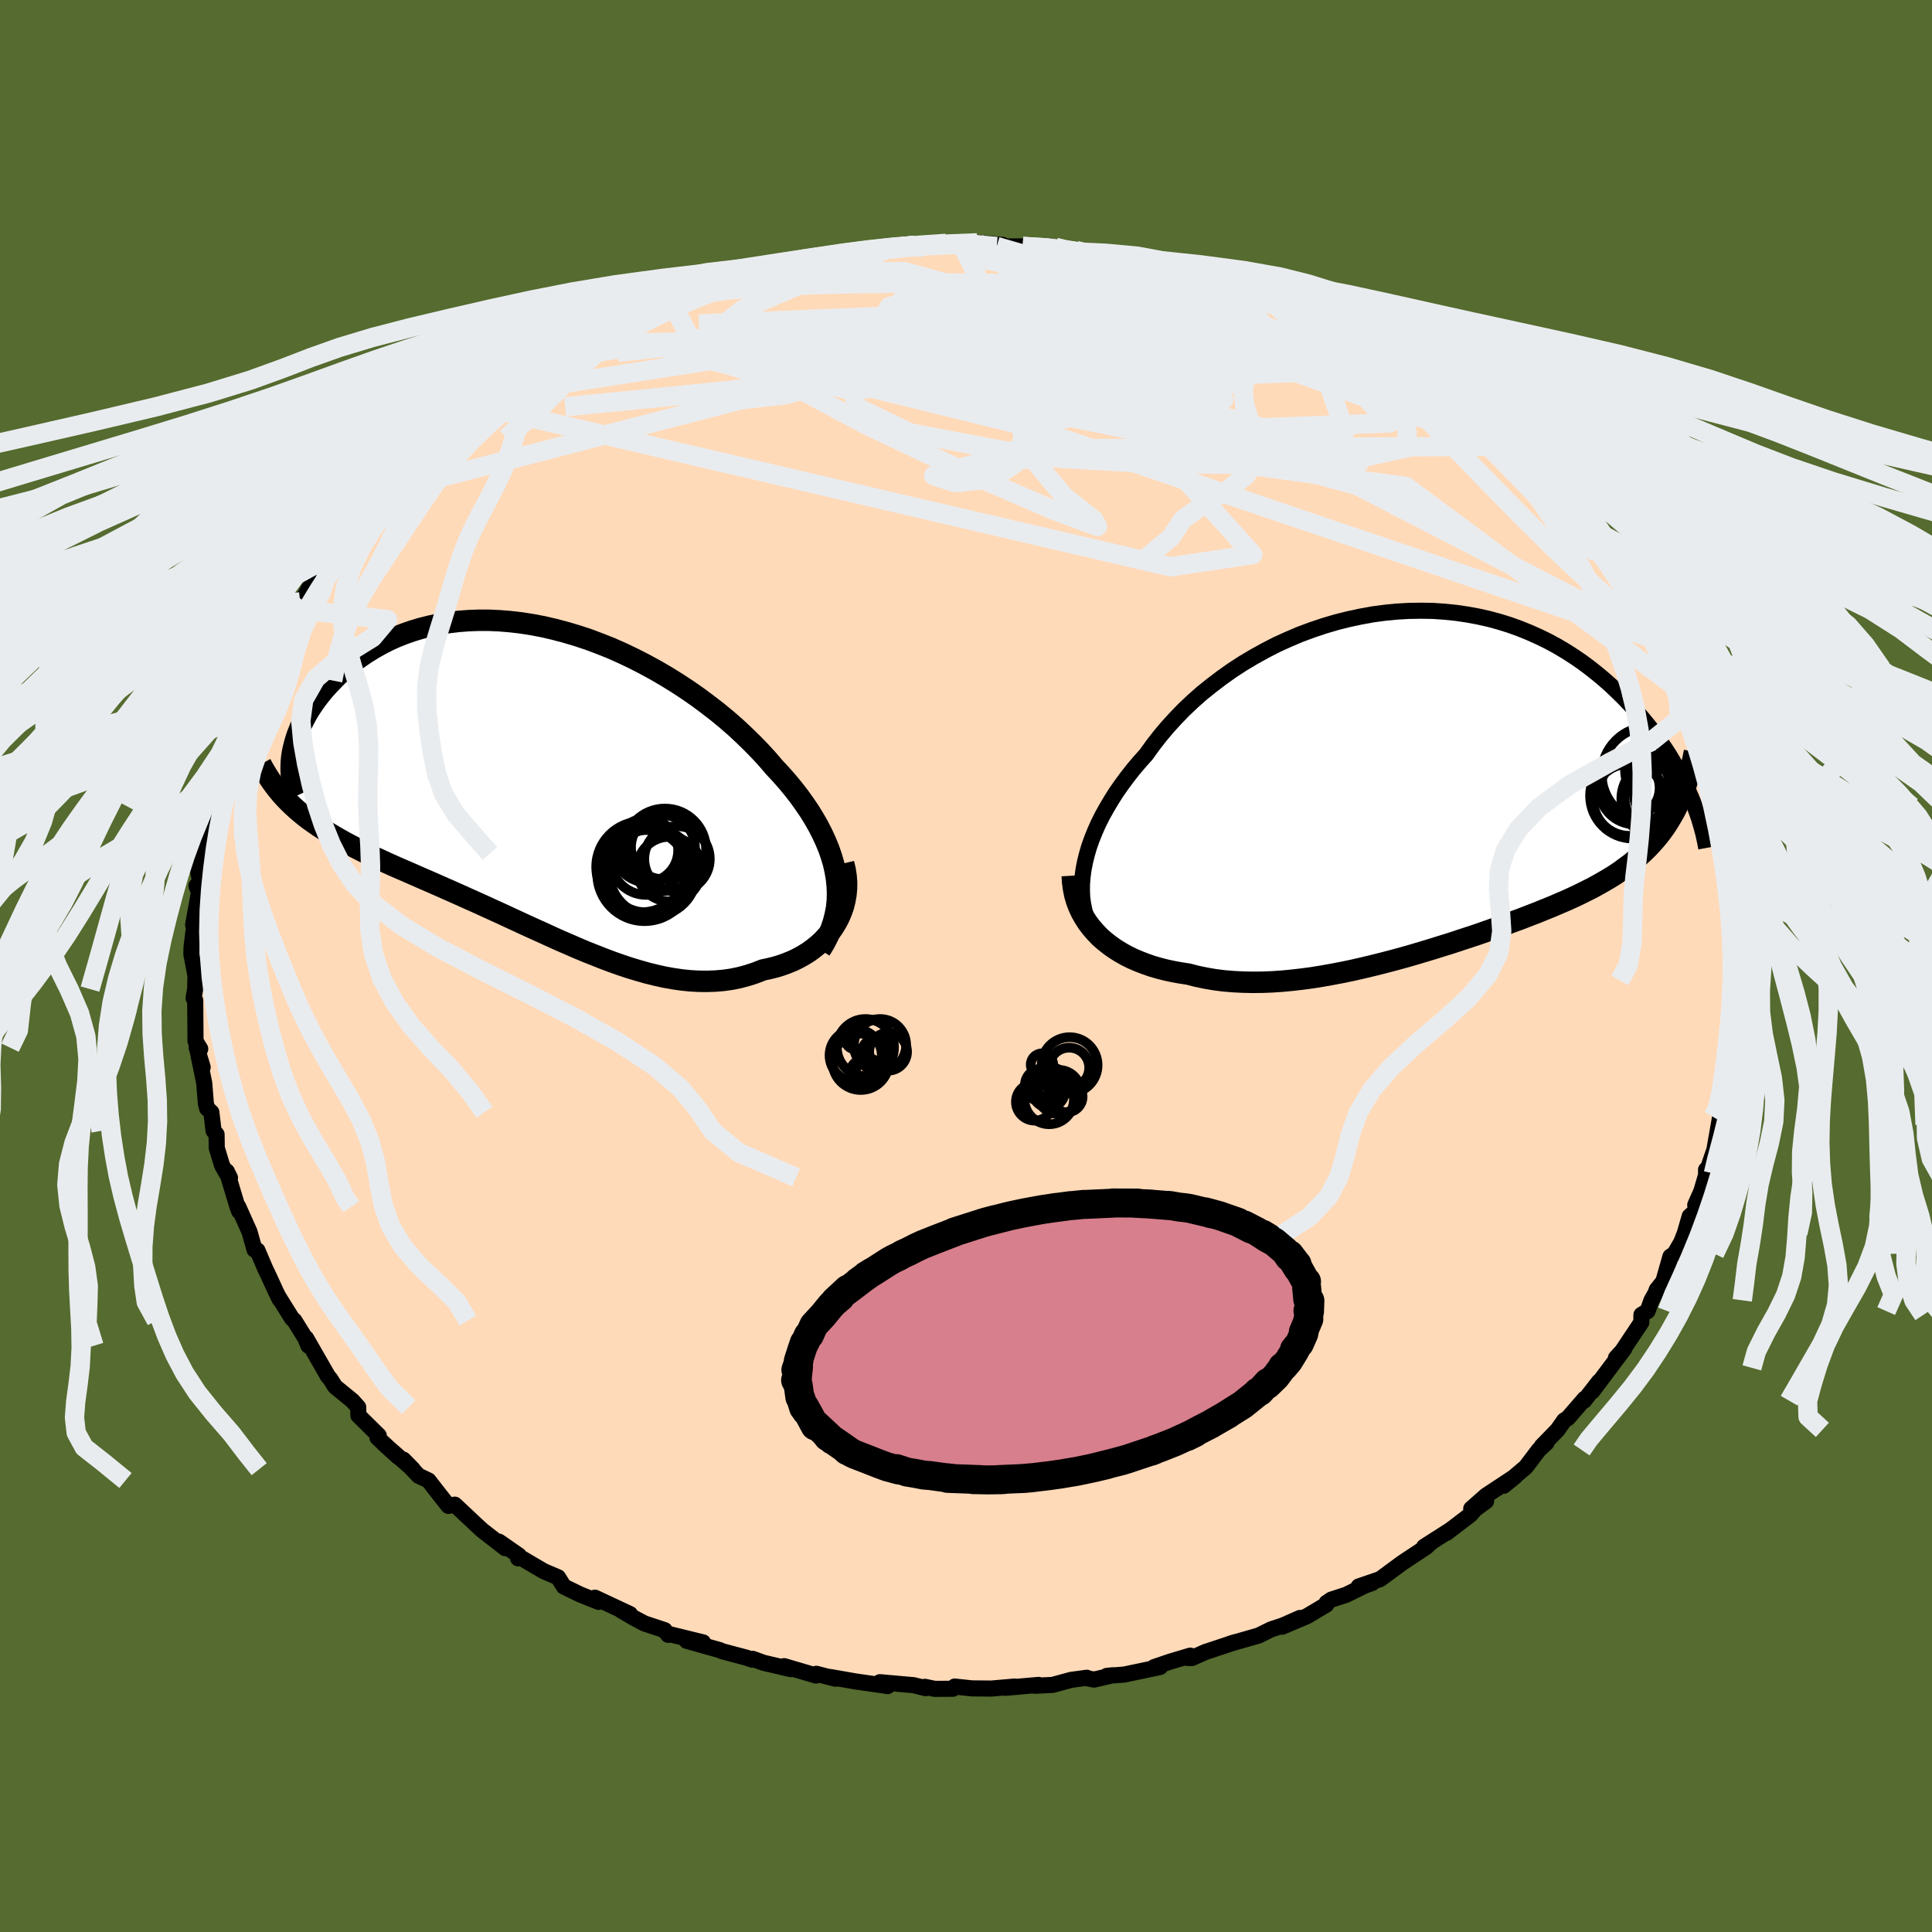 <svg xmlns="http://www.w3.org/2000/svg" width="500" height="500" viewBox="-100 -100 200 200"><defs><clipPath id="c"><path d="m31.09 10.23-.13-.77-.17-.77-.23-.78-.27-.78-.32-.77-.36-.78-.4-.78-.44-.77-.48-.78-.52-.76-.55-.77-.59-.76-.62-.75-.66-.75-.68-.73-.72-.84-.77-.84-.81-.83-.85-.83-.88-.82-.93-.81-.96-.79-1-.77-1.02-.76-1.05-.73L14.6-10l-1.1-.68-1.11-.65-1.14-.62-1.15-.59-1.15-.55-1.17-.52-1.18-.47-1.17-.44-1.18-.39-1.18-.35-1.17-.31-1.16-.27-1.15-.22-1.15-.18-1.13-.13-1.11-.09-1.09-.05h-1.08l-1.05.04-1.03.08-1 .12-.98.16-.95.2-.92.23-.9.27-.86.3-.83.33-.8.36-.76.39-.73.41-.7.43-.67.45-.64.46-.6.48-.57.49-.54.49-.5.51-.48.5-.45.5-.42.51-.39.51-.36.51-.34.51-.31.52-.27.51-.26.51-.22.51-.2.5-.17.5-.14.49-.12.48-.1.47-.07.47.07 5 .42.38.43.37.44.36.46.35.48.34.49.34.51.33.52.33.54.32.55.32.57.32.58.31.6.31.61.31.62.31.64.31.66.3.67.31.69.31.71.31.72.31.73.32.75.33.76.33.78.34.79.35.79.35.81.36.82.37.83.37.84.38.85.39.86.39.86.4.87.4.88.41.88.4.89.4.89.41.89.4.9.39.9.39.9.38.91.36.91.36.9.34.91.32.9.3.9.27.91.26.89.22.9.2.89.16.89.13.88.09.87.05.87.01.86-.03.85-.07.84-.12.83-.17.82-.22.8-.26.79-.31.66-.14.64-.16.62-.19.6-.22.59-.24.57-.28.54-.3.53-.33.49-.36.47-.38.45-.41.41-.44.39-.46.35-.49.31-.51"/></clipPath><clipPath id="b"><path d="m-34.9 9.26.15-.77.19-.77.23-.79.28-.79.32-.8.36-.81.4-.8.45-.81.48-.81.51-.81.56-.8.59-.8.62-.79.66-.78.69-.77.68-.95.73-.94.78-.93.83-.91.87-.9.92-.87.96-.85 1.01-.81 1.04-.79 1.07-.76 1.11-.72 1.14-.68 1.16-.64 1.18-.61 1.21-.55 1.22-.52 1.24-.46 1.25-.42 1.25-.37 1.27-.32 1.26-.27 1.26-.23 1.26-.17 1.25-.12 1.25-.07 1.23-.02 1.22.02 1.2.08 1.19.12 1.16.17 1.15.21 1.12.25 1.1.3 1.06.33 1.05.38 1.01.41.98.44.96.47.92.5.89.53.86.55.83.57.79.59.77.61.73.61.71.63.67.64.65.64.61.64.6.64.56.64.54.65.52.65.48.65.47.65.44.65.42.64.39.65.37.64.34.63.33.62.3.62.28.61.27.6-1.66 1.54-.3.53-.31.52-.32.5-.34.48-.36.47-.38.46-.4.45-.41.43-.43.42-.45.41-.46.4-.48.39-.51.37-.51.38-.54.36-.56.35-.58.34-.6.34-.62.34-.64.32-.66.33-.68.32-.7.32-.73.31-.74.32-.77.31-.78.32-.81.31-.82.32-.85.31-.86.32-.88.31-.9.32-.91.32-.93.31-.95.31-.96.32-.97.3-.99.31-1 .3-1 .3-1.02.29-1.03.28-1.03.27-1.04.26-1.04.25-1.05.24-1.05.22-1.05.2-1.06.19-1.05.17-1.04.14-1.04.12-1.04.1-1.03.07-1.02.04-1.01.01-1-.02-.98-.05-.98-.08-.95-.12-.94-.16-.92-.19-.89-.23-.79-.12-.77-.14-.75-.16-.74-.19-.72-.21-.69-.24-.68-.26-.65-.28-.63-.31-.6-.34-.58-.36-.55-.39-.52-.41-.49-.43-.45-.47"/></clipPath><filter id="a"><feTurbulence baseFrequency=".05" numOctaves="3" result="noise" type="noise"/><feDisplacementMap in="SourceGraphic" in2="noise" scale="2"/></filter></defs><rect width="100%" height="100%" x="-100" y="-100" fill="#556B2F"/><path fill="#FFDAB9" stroke="#000" stroke-linejoin="round" stroke-width="1.667" d="m80.01.48.04 1.19.02-.18-.01.2.14.64-.39 3.42-.3.84-.04 1.58-.46 3.08.21-.12-.28.39.19.55-.76 2.8-.05 1.55-.35.44.1-1.25-.6 3.42-.86 2.51v-.45l.05.39-.54 1.84-.63 1.42.06.62-.63.54-.52 1.79-.37.93-.68 1.17-.43.29-.73 2.57-.68.85-.14.38-.41.73-.4 1.11-.64.39-.01.78-2.36 3.54-.27.14.86-.94-1.48 1.97-1.82 2.43.69-1.01L63.99 45l.06-.21-1.74 2.01-.39.25-.68.97-1.64 1.69.5-.36-.81.75-1.33 1.76-2.3 1.95 1.21-.99-3.03 2-1.54 1.36 1.54-.78-1.13.83-.48.56-2.49 1.9.45-.34-2.77 1.77.64-.37-.42.39-2.46 1.63-2.31 1.7-2.22.76 1.4-.36-.76.27-1.93.95-1.54.5-.5.34-.03.19-2 1.19-2.57 1.09 1.85-.91-1.79.79-1.19.39-1.3.64-3.03.87.61-.19-3.1 1.03-1.39.62-.51-.01.35-.24-2.08.62-1.67.57.62-.01-3.71.78-1.81.14.63-.07-1.94.45-.91-.17.16-.02-1.63.22-1.91.52-1.8.09.35-.09-3.42.3.92-.13-2.41.21-2-.02-1.78-.19-.19.23-1.87.01-1.03-.21.09.14-1.25-.31-3.49-.31.79.41-.11-.03-3.16-.45-2.69-.47.56.18-1.97-.51-.04.18-3.29-.97.68.31-2.82-.66-1.13-.41-.03.09-.62-.21-2.52-.67-.23-.11-3.42-.96 1.69.16-3.34-.82-.27.04-.37-.49-2.09-.69-1.11-.59-1.29-.76.91.38-3.63-1.7.39.44-1.92-.77-1.69-.82-.6-.96-1.27-.54-.26-.12-2.33-1.37-.28.07.08-.3-2.06-1.43.66.68-2.37-1.84-.56-.51-1.34-1.26-.96-.9-.66.13-.97-1.23-1.09-1.4-1.03-.49-1.57-1.67.97.99-3.05-2.68 1.53 1.39-2.13-1.97.13-.22-2.11-2.08-.02-.86-.59-.66-1.8-1.47-.48-.76-.33-.4.03.02-2.22-3.87.24.78-.33-.79-1.13-1.82-.24-.21-1.46-2.34.19.37-.38-.77-.67-1.46-.46-.97-.8-1.88-.3-.07-.52-1.85-1.16-2.59.09.47-.19-.51-1.09-3.63.33.67-.11-.04-.71-1.24-.55-1.81-.02-1.41-.31-.37-.23-1.92-.44-.4-.13-.53-.17-2.11-.72-3.5.56 1.88-.62-2.03.37.13-.49-.8-.03-4.22-.17-.24.16-.93.04-1.37-.43-2.24.02-.74.19-1.56.31-2.02-.34 1.28.61-3.37-.26-.67.39-.39-.21-1.04.7-2 .05.08.01-.99-.01-.8.08-1.41.63-1.67.02-.72.1-.08.35-1.91.68-.65.2-2.26.66-.41-.07-.76.82-1.45.24-1.06.62-1.39.63-1.81.6-1.3-.23.77.49-.84.58-1.74 1.44-2.58-.29.42 1.4-2.05 1.04-1.56-.97.93.78-.72.57-.78 1.06-1.96 1.44-1.59.5-.85.71-1.03 1.17-1.06.45-1.28 1.39-1.2-.51.15 2.07-1.65-.14-.13 1.74-2.13-.92 1.13 2.24-2.41.83-.79.21.32 1.84-2.07-.02.35 1.26-1.39 1.01-.69 1.47-1.28 1.35-.81-.1-.26 1.82-.47.71-1.23 1.39-.71 1.12-.66 1.39-.74-1.01.28 1.1-.84 1.84-.6-.09-.25 4.27-1.86-1.47.6 1.17-.65.85-.23 2.31-1.19.65-.4 1.73-.59-.08.01 1.12-.15 2.67-1.23 1.65-.41.58-.23 1.32-.58-.18.05 3.08-.61-1.11.32 3.55-1.25 1.04.16-1.17.14 1.41-.42 1.27-.35.72.08 3.16-.71 1.72-.21 1.09-.07 1.96-.26-1.31.26 3.76-.51 2.44-.1-1.55.23 2.16-.34.18.01 1.66.23 1.55-.28 2.66.22-.64.16 2.69-.01 2.21.23 1.2-.12.95.41-.73-.15 1.32.24.56-.19 2.6.62-.1.1 3 .18.9.41.06-.19 1.25.26 1.23.58 2.76.59 1.29.45.74.05 2.42.71-1.99-.61 1.69.61 2.76 1.11 2.04.72.83.2-.74-.02.9.26 2 .97 1.57.8-.59-.62 2.31 1.4 2.01.7-.7.05 2.7.95 1.63 1.23-1.54-.58 1.35.62 1.05.68 2.31 1.69 2.11 1.11 1.2 1.05-.65-.34.91.64 2.1 1.53 1.17.96 1.4 1.4-.65-.82.83 1.07 1.43.78-.3-.13 1.1 1.54.43-.06 2.23 2.4-.26-.1.99.66 1.31 1.32.62.9-.42-.04 1.15 1.03 2.28 2.42.28.93-.06.1.62 1.01 1.17 1.37.6 1.46.5.13-.07.63 1.57 2.11 1.16 2.22-.48-.91.93 2.28.4.69.8.63.99 2.72-.87-1.3 1.23 2.27.87 2.21.04-.28.12.59.37 2.2.78 1.02-.09.23.44 1.81.13.68.63 1.51.11.39.85 3.66-.17-.42.19 2.35.01.76.16.89.12 1.21-.07-1.62.14 2.75.06.36.53 3.26.13 1.23-.08.36-.13 1.82.04 1.19" filter="url(#a)"/><path fill="#fff" d="m-34.9 9.26.15-.77.19-.77.23-.79.28-.79.32-.8.36-.81.4-.8.45-.81.48-.81.51-.81.56-.8.59-.8.62-.79.66-.78.69-.77.68-.95.73-.94.78-.93.83-.91.87-.9.92-.87.96-.85 1.01-.81 1.04-.79 1.07-.76 1.11-.72 1.14-.68 1.16-.64 1.18-.61 1.21-.55 1.22-.52 1.24-.46 1.25-.42 1.25-.37 1.27-.32 1.26-.27 1.26-.23 1.26-.17 1.25-.12 1.25-.07 1.23-.02 1.22.02 1.2.08 1.19.12 1.16.17 1.15.21 1.12.25 1.1.3 1.06.33 1.05.38 1.01.41.98.44.96.47.92.5.89.53.86.55.83.57.79.59.77.61.73.61.71.63.67.64.65.64.61.64.6.64.56.64.54.65.52.65.48.65.47.65.44.65.42.64.39.65.37.64.34.63.33.62.3.62.28.61.27.6-1.66 1.54-.3.53-.31.52-.32.5-.34.48-.36.47-.38.46-.4.45-.41.43-.43.42-.45.41-.46.4-.48.39-.51.37-.51.38-.54.36-.56.35-.58.34-.6.34-.62.34-.64.32-.66.33-.68.32-.7.32-.73.31-.74.32-.77.31-.78.32-.81.31-.82.32-.85.31-.86.32-.88.31-.9.32-.91.32-.93.31-.95.31-.96.32-.97.3-.99.31-1 .3-1 .3-1.02.29-1.03.28-1.03.27-1.04.26-1.04.25-1.05.24-1.05.22-1.05.2-1.06.19-1.05.17-1.04.14-1.04.12-1.04.1-1.03.07-1.02.04-1.01.01-1-.02-.98-.05-.98-.08-.95-.12-.94-.16-.92-.19-.89-.23-.79-.12-.77-.14-.75-.16-.74-.19-.72-.21-.69-.24-.68-.26-.65-.28-.63-.31-.6-.34-.58-.36-.55-.39-.52-.41-.49-.43-.45-.47" filter="url(#a)" transform="translate(47.07 -19.26)"/><path fill="#fff" d="m31.09 10.23-.13-.77-.17-.77-.23-.78-.27-.78-.32-.77-.36-.78-.4-.78-.44-.77-.48-.78-.52-.76-.55-.77-.59-.76-.62-.75-.66-.75-.68-.73-.72-.84-.77-.84-.81-.83-.85-.83-.88-.82-.93-.81-.96-.79-1-.77-1.02-.76-1.05-.73L14.6-10l-1.1-.68-1.11-.65-1.14-.62-1.15-.59-1.15-.55-1.17-.52-1.18-.47-1.17-.44-1.18-.39-1.18-.35-1.17-.31-1.16-.27-1.15-.22-1.15-.18-1.13-.13-1.11-.09-1.09-.05h-1.08l-1.05.04-1.03.08-1 .12-.98.16-.95.2-.92.23-.9.27-.86.3-.83.33-.8.36-.76.39-.73.41-.7.43-.67.45-.64.46-.6.48-.57.49-.54.49-.5.51-.48.5-.45.5-.42.51-.39.51-.36.51-.34.51-.31.52-.27.51-.26.51-.22.51-.2.5-.17.5-.14.49-.12.48-.1.47-.07.47.07 5 .42.38.43.37.44.36.46.35.48.34.49.34.51.33.52.33.54.32.55.32.57.32.58.31.6.31.61.31.62.31.64.31.66.3.67.31.69.31.71.31.72.31.73.32.75.33.76.33.78.34.79.35.79.35.81.36.82.37.83.37.84.38.85.39.86.39.86.4.87.4.88.41.88.4.89.4.89.41.89.4.9.39.9.39.9.38.91.36.91.36.9.34.91.32.9.3.9.27.91.26.89.22.9.2.89.16.89.13.88.09.87.05.87.01.86-.03.85-.07.84-.12.83-.17.82-.22.8-.26.79-.31.66-.14.64-.16.62-.19.6-.22.59-.24.57-.28.54-.3.53-.33.49-.36.47-.38.45-.41.41-.44.39-.46.35-.49.31-.51" filter="url(#a)" transform="translate(-44.5 -19.28)"/><g fill="none" stroke="#000" transform="translate(47.07 -19.26)"><path stroke-linejoin="round" stroke-width="1.667" d="m-33.83 15.79-.32-.53-.27-.57-.23-.59-.17-.63-.13-.65-.09-.67-.03-.7.01-.71.06-.74.1-.74.15-.77.19-.77.23-.79.28-.79.32-.8.36-.81.4-.8.45-.81.48-.81.51-.81.56-.8.59-.8.62-.79.66-.78.69-.77.68-.95.73-.94.78-.93.83-.91.87-.9.92-.87.96-.85 1.01-.81 1.04-.79 1.07-.76 1.11-.72 1.14-.68 1.16-.64 1.18-.61 1.21-.55 1.22-.52 1.24-.46 1.25-.42 1.25-.37 1.27-.32 1.26-.27 1.26-.23 1.26-.17 1.25-.12 1.25-.07 1.23-.02 1.22.02 1.2.08 1.19.12 1.16.17 1.15.21 1.12.25 1.1.3 1.06.33 1.05.38 1.01.41.98.44.96.47.92.5.89.53.86.55.83.57.79.59.77.61.73.61.71.63.67.64.65.64.61.64.6.64.56.64.54.65.52.65.48.65.47.65.44.65.42.64.39.65.37.64.34.63.33.62.3.62.28.61.27.6.24.59.22.58.2.56.19.55.16.54.15.53.14.52.11.5.1.48.09.48" filter="url(#a)"/><path stroke-linejoin="round" stroke-width="2.222" d="m-36.07 9.91.04.68.09.66.13.65.18.62.23.61.27.58.31.55.35.54.39.51.42.48.45.47.49.43.52.41.55.39.58.36.6.34.63.31.65.28.68.26.69.24.72.21.74.19.75.16.77.14.79.12.89.23.92.19.94.16.95.12.98.08.98.05 1 .02 1.01-.01 1.02-.04 1.03-.07 1.04-.1 1.04-.12 1.04-.14 1.05-.17 1.06-.19 1.05-.2 1.05-.22 1.05-.24 1.04-.25 1.04-.26 1.03-.27 1.03-.28 1.02-.29 1-.3 1-.3.99-.31.97-.3.96-.32.95-.31.93-.31.91-.32.9-.32.88-.31.86-.32.85-.31.82-.32.81-.31.78-.32.77-.31.74-.32.73-.31.7-.32.68-.32.66-.33.64-.32.62-.34.6-.34.58-.34.56-.35.54-.36.51-.38.51-.37.48-.39.46-.4.45-.41.43-.42.41-.43.4-.45.38-.46.36-.47.34-.48.32-.5.31-.52.3-.53.27-.54.26-.56.24-.58.23-.59.21-.61.2-.62.18-.64.16-.66.15-.67.14-.69" filter="url(#a)"/><circle cx="26.301" cy="1.232" r="4.252" clip-path="url(#b)" filter="url(#a)"/><circle cx="24.246" cy="1.927" r="3.132" clip-path="url(#b)" filter="url(#a)"/><circle cx="25.401" cy="-.763" r="3.786" clip-path="url(#b)" filter="url(#a)"/><circle cx="22.171" cy=".907" r="3.69" clip-path="url(#b)" filter="url(#a)"/><circle cx="21.681" cy=".832" r="3.05" clip-path="url(#b)" filter="url(#a)"/><circle cx="24.951" cy="-1.018" r="3.802" clip-path="url(#b)" filter="url(#a)"/><circle cx="24.816" cy="1.957" r="4.048" clip-path="url(#b)" filter="url(#a)"/><circle cx="21.601" cy="2.052" r="3.732" clip-path="url(#b)" filter="url(#a)"/><circle cx="21.971" cy="1.632" r="4.438" clip-path="url(#b)" filter="url(#a)"/><circle cx="23.681" cy="-.578" r="4.944" clip-path="url(#b)" filter="url(#a)"/></g><g fill="none" stroke="#000" transform="translate(-44.5 -19.28)"><path stroke-linejoin="round" stroke-width="2.222" d="m29.42 17.62.43-.7.37-.72.3-.72.25-.73.19-.74.14-.74.08-.75.02-.76-.03-.76-.08-.77-.13-.77-.17-.77-.23-.78-.27-.78-.32-.77-.36-.78-.4-.78-.44-.77-.48-.78-.52-.76-.55-.77-.59-.76-.62-.75-.66-.75-.68-.73-.72-.84-.77-.84-.81-.83-.85-.83-.88-.82-.93-.81-.96-.79-1-.77-1.02-.76-1.05-.73L14.6-10l-1.1-.68-1.11-.65-1.14-.62-1.15-.59-1.15-.55-1.17-.52-1.18-.47-1.17-.44-1.18-.39-1.18-.35-1.17-.31-1.16-.27-1.15-.22-1.15-.18-1.13-.13-1.11-.09-1.09-.05h-1.08l-1.05.04-1.03.08-1 .12-.98.16-.95.2-.92.23-.9.27-.86.3-.83.33-.8.36-.76.39-.73.41-.7.43-.67.45-.64.46-.6.48-.57.49-.54.49-.5.51-.48.5-.45.5-.42.51-.39.51-.36.51-.34.51-.31.52-.27.51-.26.51-.22.51-.2.5-.17.5-.14.49-.12.48-.1.47-.07.47-.04.45-.02.44v.43l.02.41.05.4.07.39.09.38.11.36.13.35.15.33" filter="url(#a)"/><path stroke-linejoin="round" stroke-width="2.222" d="m31.83 8.66.16.67.1.66.05.65-.01.64-.06.63-.11.61-.15.6-.2.57-.24.56-.28.53-.31.51-.35.49-.39.46-.41.44-.45.41-.47.38-.49.36-.53.33-.54.3-.57.28-.59.24-.6.22-.62.19-.64.16-.66.14-.79.31-.8.26-.82.22-.83.17-.84.12-.85.07-.86.03-.87-.01-.87-.05-.88-.09-.89-.13-.89-.16-.9-.2-.89-.22-.91-.26-.9-.27-.9-.3-.91-.32-.9-.34-.91-.36-.91-.36-.9-.38-.9-.39-.9-.39-.89-.4-.89-.41-.89-.4-.88-.4-.88-.41-.87-.4-.86-.4-.86-.39-.85-.39-.84-.38-.83-.37-.82-.37-.81-.36-.79-.35-.79-.35-.78-.34-.76-.33-.75-.33-.73-.32-.72-.31-.71-.31-.69-.31-.67-.31-.66-.3-.64-.31-.62-.31-.61-.31-.6-.31-.58-.31-.57-.32-.55-.32-.54-.32-.52-.33-.51-.33-.49-.34-.48-.34-.46-.35-.44-.36-.43-.37-.42-.38-.39-.38-.39-.4-.36-.4-.35-.42-.33-.42-.32-.44-.3-.45-.29-.46-.27-.46-.26-.48" filter="url(#a)"/><circle cx="10.918" cy="9.015" r="4.698" clip-path="url(#c)" filter="url(#a)"/><circle cx="13.133" cy="6.98" r="3.31" clip-path="url(#c)" filter="url(#a)"/><circle cx="11.378" cy="9.465" r="4.258" clip-path="url(#c)" filter="url(#a)"/><circle cx="11.223" cy="9.74" r="4.896" clip-path="url(#c)" filter="url(#a)"/><circle cx="13.333" cy="7.245" r="4.264" clip-path="url(#c)" filter="url(#a)"/><circle cx="11.398" cy="8.25" r="3.67" clip-path="url(#c)" filter="url(#a)"/><circle cx="12.108" cy="9.59" r="4.534" clip-path="url(#c)" filter="url(#a)"/><circle cx="13.783" cy="9.25" r="3.342" clip-path="url(#c)" filter="url(#a)"/><circle cx="14.588" cy="8.2" r="3.392" clip-path="url(#c)" filter="url(#a)"/><circle cx="11.408" cy="7.31" r="3.296" clip-path="url(#c)" filter="url(#a)"/></g><g fill="none" stroke="#E9ECEF" stroke-linejoin="round" stroke-width="2"><path d="m61.16-48.46.96 1.06.62.79.59.78.66.83.6.79.43.65.22.43.01.2-.19-.03-.38-.25-.6-.51-.82-.75-1.09-1.06-1.42-1.44-1.9-1.95-2.49-2.58-3.11-3.2M23.08-71.52l.99.33.57.24.13.21-.21.26-.46.33-.77.38-1.24.36-1.86.32-2.52.29-3.19.27-3.83.29-4.49.29-5.15.28-5.86.27-6.65.27-7.58.31-8.61.36" filter="url(#a)"/><path d="m25.54-70.92 1.74.71 1.44.72.71.57-.04.46-.59.42-1.01.44-1.38.49-1.77.53-2.22.57-2.7.61-3.22.64-3.77.64-4.39.66-5.05.67-5.75.7-6.43.75-7.1.81-7.72.86-8.43.86-9.35.92" filter="url(#a)"/><path d="m27.53-70.31-.65-.15.81.35 1.15.48.9.41.48.27.11.18-.19.11-.45.07h-.76l-1.14-.07-1.57-.16-2.05-.25-2.57-.36-3.13-.49-3.68-.64-4.2-.78-4.63-.95-5.04-1.09m-32.45 4.74.52-.13 1.44-.42 1.82-.54 1.88-.53 1.8-.48 1.74-.44 1.71-.39 1.68-.38 1.62-.35 1.53-.34 1.4-.31 1.25-.27 1.13-.25 1-.22.86-.18.63-.14.31-.1-.06-.03-.51.03-1.05.11" filter="url(#a)"/><path d="m11.38-74.07 1.77.43 1.21.27.96.22.68.21.44.25.27.3.1.34-.14.38-.45.38-.85.39-1.27.39-1.66.43-2.04.45-2.42.5-2.84.52-3.31.54-3.82.54-4.3.56-4.79.58-5.31.62-5.92.68-6.57.76-7.19.81" filter="url(#a)"/><path d="m-31.61-68.63 1.73-.4 2.44-.52 2.69-.41 2.86-.28 3.1-.18 3.4-.12 3.7-.08 3.97-.06 4.17-.03 4.29.02 4.32.04 4.27.02 4.13-.05 4.05-.11 4.35-.02m46.85 32.85.34.31.31.64.23.65-.05.35-.4-.06-.79-.49-1.2-.95-1.66-1.44-2.15-1.96-2.61-2.48-3.03-2.99-3.51-3.58-4.16-4.29-4.89-5.05" filter="url(#a)"/><path d="m10.82-73.88 1.18.14 1.8.5 2.09.68 2.25.79 2.37.92 2.51 1.03 2.68 1.17 2.85 1.27 2.96 1.35 2.96 1.36 2.87 1.33 2.72 1.3 2.62 1.28 2.58 1.27 2.56 1.3 2.49 1.29 2.39 1.32m-69.08-17.61 1.34-.14 1.77-.28 1.53-.22 1.14-.14.78-.07.5-.01.2.05-.2.12-.72.19-1.3.3-1.87.39-2.39.49-2.89.58-3.48.71" filter="url(#a)"/><path d="m-44.27-62.17 1.04-.44 1.4-.31 2.23-.4 3.01-.47 3.62-.49 4.08-.46 4.46-.41 4.81-.37 5.12-.36 5.42-.35 5.64-.36 5.8-.32 5.91-.28 6.02-.26 6.06-.29 5.93-.35" filter="url(#a)"/><path d="m42.41-63.14-51.47-.83-17.04 1.2 3.34 1.15 9.77.77 7.2-.45 3.14-1.66 2.28-1.78 4.25-.73 5.69.57 3.62 1.11-1.94.49-7.88-.61-10.32-1.04-7.78-.11-1.85 1.6 8.33 2.38 47.87-3.66" filter="url(#a)"/><path d="m-50.56-58.03 71.72 16.7 8.53-1.26-6.14-6.82-5.93-6.28-5.4-3.72-5.64-1.41-4.87-.1-2.78.37-.35.58 1.21.79 1.37.88.59.65-.18.07-.02-.62 1.3-1.16 3.32-1.69 4.73-2.4 3.4-3.12-2.3-3.24-7.93-2.61 5.43-1.7" filter="url(#a)"/><path d="m-21.37-71.79 14.96-.1 15.14 4.2 4.19 4.25-7.2 1.83-10.1-.91-5.32-2.7 1.77-3.03 7.04-2.05 9.08-.49 7.9.83 3.69 1.34-2.9 1.14-9.82 1.32-17.65 4.27-49.63 12.82" filter="url(#a)"/><path d="m17.78-72.76-.76 2.55L.39-68.23l-11.96 2.1-1.98.65 4.99-.59 7.36-.7 6.43-.05 3.82.63.87.95-1.28.96-2 .98-1.44 1.28-.3 1.88.53 2.53.47 2.88-.65 2.59-2.49 1.68-3.85.43-2.26-.73 5.1-1.45 17.56-.97 26.21 3.53 28.12 20.89" filter="url(#a)"/><path d="m-49.31-59.1 30.8-4.82.46-.66 3.12.27 3.66 1.45-1.61 2.09-5.85 1.64-4.18.47 2.55-.76 9.3-1.73L-.4-63.48l4.71-2.5-4.29-2.1-6.58-.98 7.87.75 41.01 4.52" filter="url(#a)"/><path d="m-30.49-68.78 1.84 3.64 13.71 4.18 19.79 2.57 16.55 2.22 8.81 1.42.99-.07-4.18-1.23-6.22-1.38-6.11-.54-4.84.82-2.66 2.16.22 3.08 2.71 3.26 3.11 2.46.39.69-4.55-1.69L.01-51.1l-10.56-5.03-8.28-4.43-3.15-2.36 4.73.18L.11-60.22l33.65 7 37.63 19.44" filter="url(#a)"/><path d="m32.03-68.48 11.85 12.26-13.44.51-11.63-1.99-.75-.93h5.06l3.56-.02-1.52-.45-6.33-.75-8.9-.92L1-61.9l-6.78-1.43-3.03-1.64 1.62-1.48 6.22-.8 9.79.31 11.54 1.56 11.19 2.62 8.92 3.2 5.16 3.23.05 2.67-6.74 1.5-14.24-.18-11.98-1.22 42.64-.24" filter="url(#a)"/><path d="m-41.04-64.32 49.53-1.19 21.46 1.66 7.61 1.68-.63.75-6.45-.04-10.61-.31-12.52-.13-11.63.29-8.56.67-4.66.8-1.36.61.45.17.39-.38-1.28-.89-3.45-1.14-4.15-1.03-1.06-.5 8.06.99 26.03 6.4 65.26 22.13" filter="url(#a)"/><path d="m55.36-53.8-26.02-9.37-10.99-1.64L12-66.25l-1.81-.88 1.65 1.11 4.82 3.56 8.19 5.19 10.22 5.25 8.79 3.62 3.04.87-6.02-2.12L25.1-53.9 2.95-58.36l-18.75-2.22 3.41.89 57.2-2.15" filter="url(#a)"/><path d="m3.18-74.48 21.93 6.37 12.27 7.41 1.85 5.36-6.87 2.39-10.78.43-10.16-.39-6.24-.36-.41.16 5.31.58 8.87.5 9.41.1 7.72-.07 4.64-.09-1.06-1-12.28-3.59-29.2-6.31-39.22-1.33" filter="url(#a)"/><path d="m1.16-74.86 19.12 13.73-9.81-2.22-8.58-3.01-4.48-.91-2.02.55-1.96 1.32-2.93 1.98-2.5 2.61.66 2.95 5.54 2.67 9.71 1.84 10.96.75 8.32-.27 2.42-1.23-4.2-2.26-7.16-3.29-2.72-3.63 7.8-1.77 30.45 6.72" filter="url(#a)"/><path d="m-7.73-74.36-5.31 2.07-9.99 4.26-3.54 2.77 3.8 1.51 7.62 1.63L-7.07-60l6.79 2.06 5.16 1.29 4.04.21 3.73-.68 4.03-1.09 4.5-1 4.35-.71 2.87-.55-.24-.65-4.34-.79-8.04-.58-9.72.13-8.43.83-4.58.62.35-1.12 4.14-3.98 3.51-5.71-1.44-2.86m79.53 64.04 1.58 1.22 1.16 1.57 2.98 2.14 4.47 2.35 4.12 2.34 2.41 2.31.8 2.35.15 2.41.45 2.44 1.14 2.42 1.7 2.36 1.89 2.29 1.72 2.22 1.36 2.16 1.02 2.13.76 2.1.62 2.09.59 2.06.66 2.03.8 1.97.92 1.93.99 1.88.99 1.86 1.04 1.82 1.16 1.79 1.06 1.77.27 1.82-.88 2.04 1.43 2.38" filter="url(#a)"/><path d="m-2.05-74.81-2.87.2-2.43.17-2.64.28-2.83.37-3.02.45-3.24.49-3.42.53-3.47.57-3.35.63-3.15.7-2.92.76-2.73.84-2.61.9-2.56.95-2.6 1-2.73 1.04-2.95 1.08-3.27 1.13-3.64 1.19-4.05 1.27-4.38 1.34-4.55 1.4-4.53 1.45-4.33 1.48-4.07 1.51-3.91 1.55-3.99 1.61-4.29 1.7-4.74 1.82-5.18 1.93-5.51 2-5.71 2.02-5.62 1.97-5.17 1.95-4.71 2.1-4.16 2.3" filter="url(#a)"/><path d="m-4.39-74.48-1.5.02-2.55.25-3.12.39-3.18.46-2.99.5-2.92.54-3.11.57-3.46.63-3.83.69-4.08.77-4.13.84-4.05.9-3.88.96-3.7 1-3.56 1.04-3.43 1.08-3.36 1.13-3.35 1.19-3.5 1.27-3.77 1.34-4.16 1.4-4.53 1.45-4.83 1.48-5.02 1.51-5.15 1.55-5.34 1.61-5.68 1.7-6.19 1.82-6.74 1.93-7.09 2-6.91 2.01-6.17 1.97-5.48 1.95-5.8 2.1-5.57 2.3" filter="url(#a)"/><path d="m-4.39-74.48-1.43.02-2.3.24-2.66.38-2.62.45-2.41.49-2.2.52-2.06.55-2 .59-1.98.66-2.01.73-2.04.81-2.05.89-2.01.95-1.88.98-1.7 1-1.5 1.01-1.32 1.03-1.2 1.08-1.17 1.18-1.26 1.29-1.45 1.44-1.76 1.62-2.19 1.9" filter="url(#a)"/><path d="m-4.39-74.48-1.86.02-2.66.25-2.79.39-2.72.46-2.63.5-2.6.53-2.61.57-2.62.62-2.59.69-2.56.77-2.53.83-2.54.91-2.55.95-2.61 1-2.71 1.03-2.87 1.07-3.07 1.12-3.27 1.19-3.42 1.26-3.45 1.34-3.33 1.4-3.12 1.45-2.9 1.48-2.77 1.49-2.76 1.52-2.88 1.58-3.11 1.68-3.4 1.82-3.69 1.96-3.87 2.07-3.64 2.07-2.85 1.79-1.91.77" filter="url(#a)"/><path d="m-5.28-74.61-2.66.31-2.96.44-2.81.49-2.55.52-2.37.53-2.26.57-2.21.63-2.2.69-2.21.77-2.24.85-2.22.91-2.16.96-2.04 1.01-1.89 1.04-1.73 1.08-1.64 1.13-1.58 1.2-1.59 1.27-1.63 1.34-1.64 1.41-1.62 1.45-1.55 1.48-1.44 1.52-1.31 1.55-1.23 1.62-1.18 1.71-1.21 1.82-1.27 1.92-1.33 1.99-1.33 2.01-1.23 1.99-1.03 2.01-.83 2.11-.65 2.3-.48 2.43" filter="url(#a)"/><path d="m-5.28-74.61-2.75.31-3.08.44-2.9.48-2.65.51-2.48.53-2.37.57-2.32.61-2.3.68-2.3.76-2.31.83-2.31.91-2.28.96-2.24.99-2.16 1.02-2.09 1.06-2.02 1.1-2 1.17-2.01 1.25-2.05 1.33-2.07 1.41-2.05 1.46-2 1.48-1.91 1.46-1.84 1.45-1.8 1.5-1.8 1.62-1.8 1.8-1.85 1.97-2 2.08" filter="url(#a)"/><path d="m-5.28-74.61-3.2.31-3.69.44-3.15.49-2.52.51-2.21.54-2.19.57-2.4.62-2.76.69-3.16.77-3.5.85-3.68.91-3.7.96-3.59 1-3.42 1.04-3.32 1.08-3.27 1.13-3.29 1.19-3.34 1.27-3.4 1.34-3.45 1.4-3.46 1.45-3.41 1.49-3.3 1.5-3.22 1.55-3.22 1.61-3.42 1.7-3.75 1.82-4.03 1.93-4 2-3.58 2.01-3.14 1.97-3.4 1.94-4.56 2.1-3.62 2.3" filter="url(#a)"/><path d="m-9.04-74.1-1.5.12-2.54.33-2.64.42-2.38.45-2.23.51-2.25.59-2.35.67-2.45.75-2.49.81-2.52.87-2.51.91-2.48.97-2.44 1.01-2.35 1.08-2.25 1.13-2.18 1.18-2.15 1.24-2.2 1.3-2.3 1.37-2.43 1.44-2.53 1.53-2.55 1.6-2.48 1.66-2.34 1.7-2.18 1.71-2.02 1.74-1.94 1.8-1.93 1.91-2.02 2.03-2.18 2.07-2.22 1.8-1.42 1.06" filter="url(#a)"/><path d="m-9.69-74.1-3.26.39-3.45.47-2.8.47-2.29.51-2.14.58-2.2.69-2.31.76-2.44.83-2.6.88-2.85.92-3.19.98-3.58 1.03-3.91 1.09-4.12 1.15-4.13 1.2-3.94 1.26-3.65 1.32-3.32 1.4-3.03 1.46-2.85 1.55-2.75 1.6-2.67 1.66-2.55 1.71-2.35 1.75-2.1 1.79-1.94 1.83-1.99 1.87-2.32 1.9-2.81 1.92-3.26 1.91-3.54 1.92-3.62 1.95-3.73 2-3.95 2.09-3.94 2.19-3.15 2.27-1.82 2.25" filter="url(#a)"/><path d="m-10.78-74.03-3.8.68-2.67.52-2.41.52-2.4.56-2.43.62-2.48.69-2.55.77-2.58.85-2.54.93-2.41.97-2.22 1.01-2.03 1.04-1.89 1.08-1.81 1.13-1.84 1.2-1.93 1.27-2.06 1.35-2.16 1.4-2.24 1.46-2.25 1.48-2.24 1.51-2.24 1.55-2.27 1.62-2.34 1.71-2.41 1.82-2.42 1.92-2.31 1.99-2.1 2.01-1.85 1.99-1.66 2-1.57 2.11-1.52 2.29-1.36 2.43" filter="url(#a)"/><path d="m-10.78-74.03-3.73.68-3.1.5-3.86.51-4.78.55-5.11.6-4.88.66-4.49.75-4.22.83-4.18.91-4.23.97-4.18.99-3.89 1.01-3.42 1.03-2.98 1.06-2.9 1.12-3.37 1.22-4.33 1.33-5.5 1.44-6.43 1.52-6.67 1.52-6.21 1.4-6.28 1.16-8.84 1.07M78.95-12.89l1.91 2.59.38 2.17.48 2.11.49 2.12.22 2.13-.06 2.14-.14 2.17.02 2.23.28 2.27.47 2.29.48 2.29.25 2.26-.11 2.23-.45 2.2-.57 2.17-.5 2.12-.34 2.06-.25 2.04-.31 2.04-.37 2.09-.25 2.1-.22 1.68" filter="url(#a)"/><path d="m-17.65-72.84-2.3.48-4.2.6-4.14.62-3.65.68-3.1.78-2.54.87-2.17.94-2.16.99-2.48 1.02-2.91 1.05-3.23 1.08-3.27 1.13-3.1 1.2-2.85 1.28-2.69 1.36-2.73 1.41-2.97 1.46-3.35 1.49-3.75 1.52-4.07 1.57-4.21 1.63-4.18 1.73-4.04 1.82-3.89 1.91-3.82 1.97-3.91 2-4.06 2.01-4.19 2.02-4.15 2.05-3.89 2.05-3.56 2-3.48 1.93-2.35 2.37" filter="url(#a)"/><path d="m-19.06-72.42-.8.1-1.87.53-2.32.71-2.47.81-2.48.86-2.41.88-2.33.92-2.26.97-2.22 1.03-2.18 1.08-2.14 1.14-2.09 1.19-2.04 1.25-1.99 1.3-1.95 1.38-1.94 1.46-1.95 1.54-1.96 1.6-1.95 1.66-1.92 1.7-1.85 1.73-1.79 1.76-1.72 1.81-1.68 1.88-1.63 1.94-1.55 1.94-1.4 1.85-1.28 1.77-1.33 2.05-1.81 3.19" filter="url(#a)"/><path d="m-19.06-72.42-3.15.11-4.56.53-3.48.72-2.93.81-2.99.86-3.14.9-3.06.93-2.7.98-2.23 1.03-1.86 1.1-1.73 1.15-1.91 1.21-2.3 1.27-2.74 1.33-3.12 1.4-3.3 1.48-3.29 1.55-3.12 1.61-2.92 1.67-2.77 1.71-2.76 1.76-2.88 1.79-3.07 1.83-3.27 1.87-3.39 1.9-3.4 1.91-3.37 1.93-3.37 1.93-3.48 1.97-3.65 2.02-3.67 2.11-3.38 2.18-2.84 2.28-2.36 2.35-2.1 2.43-1.86 2.49" filter="url(#a)"/><path d="m-17.89-72.56-4.12.81-4.37.62-4.18.66-3.42.78-2.69.88-2.31.96-2.44 1-2.93 1.03-3.51 1.05-3.9 1.08-3.93 1.13-3.59 1.21-3.05 1.29-2.53 1.36-2.2 1.42-2.15 1.46-2.39 1.5-2.8 1.53-3.33 1.58-3.79 1.65-4.08 1.73-4.1 1.83-3.81 1.9-3.34 1.97-2.97 2-2.94 2.01-3.36 2.03-4.03 2.03-4.45 2.05-4.11 2.05-2.98 2.06-1.92 2.08-2.29 2.07-4.31 1.61" filter="url(#a)"/><path d="m-17.89-72.56-3.62.8-2.72.61-2.41.65-2.4.77-2.46.87-2.48.95-2.47.99-2.44 1.02-2.4 1.02-2.39 1.06-2.4 1.1-2.42 1.17-2.45 1.26-2.46 1.35-2.42 1.42-2.33 1.46-2.22 1.47-2.12 1.47-2.11 1.48-2.23 1.55-2.46 1.66-2.75 1.81-3.01 1.98-3.14 2.14-3.04 2.3-2.19 2.51" filter="url(#a)"/><path d="m-18.93-72.72-2.56.79-2.89.79-2.98.84-2.91.86-2.86.87-2.96.9-3.21.94-3.47 1.01-3.64 1.06-3.66 1.12-3.62 1.16-3.57 1.21-3.56 1.27-3.61 1.32-3.82 1.41-4.24 1.5-4.84 1.61-5.38 1.7-5.6 1.75-5.62 1.68-5.8 1.48-5.5 1.21m83.86-25.55-2.38.67-2.48.85-2.48.88-2.31.88-2.13.91-2.02.96-1.97 1.02-1.91 1.08-1.84 1.14-1.75 1.19-1.65 1.23-1.59 1.3-1.57 1.37-1.61 1.45-1.68 1.53-1.72 1.61-1.69 1.66-1.56 1.69-1.33 1.71-1.09 1.73-.92 1.78-.91 1.9-1.05 2.03-1.15 2.06-.93 1.77-.19 1.05" filter="url(#a)"/><path d="m-21.37-71.79-2.5.68-2.32.86-2.12.89-2.07.9-2.08.92-2.09.98-2.05 1.05-1.98 1.1-1.85 1.16-1.66 1.22-1.41 1.27-1.14 1.34-.86 1.41-.65 1.49-.52 1.56-.52 1.63-.62 1.67-.79 1.72-.91 1.76-.96 1.8-.9 1.84-.76 1.87-.63 1.9-.56 1.92-.56 1.93-.61 1.96-.6 1.99-.49 2.05-.25 2.11.01 2.18.22 2.22.34 2.25.44 2.21.74 2.15 1.26 2.07 1.76 2.07 1.78 2.01m128.4-.82 2.72 1.65 5.58 1.45 3.08 1.73.41 2.08-.12 2.26.73 2.3 1.71 2.32 2.15 2.35 1.97 2.4 1.39 2.44.69 2.41.12 2.36-.14 2.29.02 2.22.5 2.17 1.19 2.13 1.79 2.11 2.09 2.09 1.89 2.07 1.24 2.02.43 1.98-.12 1.93-.02 1.88.76 1.86 1.71 1.83 2.11 1.77 1.57 1.7.77 1.73 1.24 1.99" filter="url(#a)"/><path d="m-24.27-71.23-2.45.95-2.62.95-2.64.89-2.79.91-2.97.98-3.14 1.04-3.4 1.11-3.66 1.17-3.75 1.22-3.56 1.27-3.07 1.35-2.48 1.41-1.95 1.49-1.69 1.57-1.67 1.63-1.88 1.68-2.2 1.72-2.54 1.76-2.88 1.8-3.11 1.84-3.22 1.87-3.17 1.9-2.97 1.92-2.68 1.94-2.39 1.97-2.21 1.99-2.16 2.05-2.17 2.11-2.18 2.18-2.16 2.21-2.18 2.23-2.3 2.21-2.55 2.14-2.86 2.09-3.12 2.04-2.91 2.01-1.33 1.9" filter="url(#a)"/><path d="m-24.27-71.23-3.26.95-5.6.94-6.24.89-5.31.91-3.96.97-2.84 1.04-1.97 1.1-1.4 1.16-1.17 1.21-1.36 1.27-1.86 1.33-2.52 1.4-3.16 1.48-3.76 1.56-4.3 1.62-4.78 1.68-5.1 1.71-5.18 1.75-4.92 1.79-4.42 1.83-3.8 1.87-3.31 1.9-3.13 1.91-3.24 1.92-3.58 1.93-3.9 1.96-3.95 2.02-3.56 2.1-2.77 2.18-2.01 2.27-2.24 2.35-4.28 2.42-7.69 2.49" filter="url(#a)"/><path d="m-26.17-70.42-9.39 1.14-1.31.84-.54.86-1.5.94-2.56 1.02-3.32 1.09-3.75 1.14-3.99 1.18-4.12 1.22-4.15 1.28-4.19 1.35-4.33 1.44-4.7 1.52-5.15 1.61-5.37 1.67-5.02 1.69-4.08 1.68-2.97 1.66-2.48 1.69-3.37 1.87-5.9 2.2-9.19 2.86" filter="url(#a)"/><path d="M-26.17-70.42-30-69.27l-3.02.86-2.37.88-2.19.96-2.34 1.05-2.65 1.11-2.94 1.16-3.22 1.22-3.51 1.27-3.85 1.33-4.19 1.41-4.48 1.48-4.67 1.56-4.71 1.63-4.69 1.68-4.67 1.72-4.7 1.75-4.76 1.79-4.7 1.83-4.42 1.87-3.89 1.9-3.22 1.91-2.65 1.93-2.41 1.93-2.62 1.97-3.12 2.03-3.59 2.11-3.75 2.18-3.72 2.25-3.9 2.29-4.54 2.26-4.59 2.04-1.83 1.39" filter="url(#a)"/><path d="m-27.82-70.01-3.85 1.14-3.31 1.05-2.57 1.06-2.2 1.05-2.17 1.03-2.28 1.06-2.45 1.12-2.64 1.2-2.78 1.3-2.81 1.39-2.7 1.44-2.49 1.48-2.25 1.51-2.09 1.53-2.03 1.58-2.08 1.65-2.2 1.75-2.37 1.83-2.59 1.91-2.83 1.97-3.06 1.99-3.18 2.02-3.13 2.02-2.89 2.03-2.57 2.05-2.28 2.05-2.11 2.06-2.06 2.07-2.1 2.09-2.3 2.1-2.84 2.13-3.15 2.11" filter="url(#a)"/><path d="m-30.49-68.78-2.37.44-3.84.79-3.56.94-2.91 1.04-2.55 1.11-2.54 1.16-2.74 1.19-2.97 1.24-3.09 1.31-3.15 1.38-3.2 1.46-3.3 1.54-3.37 1.62-3.32 1.66-3.1 1.7-2.72 1.72-2.3 1.75-1.96 1.8-1.84 1.87-2 1.94-2.4 1.93-2.86 1.83-3.22 1.75-3.65 2.04-4.81 3.18" filter="url(#a)"/><path d="m-30.49-68.78-1.65.44-2.19.8-2.27.94-2.4 1.05-2.5 1.12-2.55 1.16-2.51 1.21-2.44 1.25-2.4 1.32-2.41 1.39-2.45 1.47-2.51 1.56-2.54 1.62-2.51 1.67-2.46 1.71-2.4 1.74-2.32 1.77-2.2 1.82-2.03 1.87-1.77 1.9-1.55 1.91-1.47 1.89-1.61 1.88-1.94 1.91-2.37 1.99-2.68 2.06-2.7 2.18-1.64 2.39" filter="url(#a)"/><path d="m-31.61-68.63-2.92.84-3.04 1.06-2.41 1.05-2.01 1.02-1.82 1.04-1.76 1.1-1.79 1.2-1.84 1.3-1.9 1.39-1.95 1.45-1.96 1.48-1.95 1.49-1.97 1.52-2.01 1.57-2.08 1.63-2.15 1.74-2.19 1.83-2.17 1.91-2.16 1.97-2.15 2-2.15 2.01-2.17 2.01-2.1 2.03-1.92 2.04-1.68 2.03-1.52 2.05-1.6 2.08-1.85 2.05-1.4 1.6" filter="url(#a)"/><path d="m-31.53-68.64-2.55 1.02-2.57 1.02-2.57 1.07-2.55 1.15-2.55 1.18-2.62 1.22-2.75 1.26-2.86 1.34-2.86 1.41-2.71 1.5-2.49 1.57-2.3 1.64-2.21 1.69-2.29 1.72-2.49 1.76-2.72 1.8-2.9 1.83-2.93 1.87-2.74 1.9-2.4 1.92-1.98 1.93-1.66 1.95-1.59 1.98-1.86 2.04-2.37 2.11-2.88 2.17-3.14 2.22-3.03 2.24-2.66 2.21-2.36 2.14-2.3 2.06-2.26 2.06-2.28 2.01" filter="url(#a)"/><path d="m-31.53-68.64-3.96 1.02-4.04 1.02-3.94 1.08-3.47 1.15-3.11 1.18-2.85 1.23-2.68 1.27-2.57 1.34-2.63 1.43-2.86 1.5-3.19 1.58-3.42 1.64-3.48 1.69-3.29 1.73-2.98 1.77-2.69 1.8-2.59 1.85-2.78 1.87-3.25 1.9-3.89 1.93-4.52 1.94-4.98 1.97-5.1 2-4.88 2.06-4.38 2.11-3.81 2.17-3.4 2.19-3.29 2.21-3.47 2.19-3.76 2.13-4.08 2.08-4.47 2.03-5.2 2-6.35 2.02-7.15 2.23-4.55 3.07" filter="url(#a)"/><path d="m-31.53-68.64-2.78 1.02-2.42 1.02-2.3 1.08-2.64 1.14-3.04 1.19-3.24 1.22-3.21 1.27-3 1.34-2.69 1.42-2.39 1.5-2.16 1.58-2.01 1.64-1.95 1.69-1.96 1.73-2 1.77-2.1 1.8-2.24 1.84-2.4 1.87-2.55 1.9-2.59 1.92-2.51 1.94-2.3 1.96-2.04 2-1.84 2.06-1.74 2.11-1.77 2.16-1.87 2.21-1.95 2.21-1.96 2.19-1.86 2.14-1.7 2.08-1.57 2.02-1.64 1.94-2.06 1.82-2.58 1.56" filter="url(#a)"/><path d="m-33.91-67.65-2.3 1.07-2.22 1.05-2.42 1.15-2.38 1.18-2.23 1.22-2.11 1.26-2.02 1.32-1.96 1.41-1.94 1.49-1.93 1.57-1.94 1.64-1.95 1.69-1.97 1.72-2.01 1.75-2.05 1.79-2.08 1.83-2.05 1.87-1.95 1.9-1.77 1.91-1.54 1.91-1.33 1.93-1.2 1.97-1.17 2.02-1.2 2.1-1.27 2.18-1.31 2.25-1.32 2.28-1.34 2.25-1.22 2.04-.74 1.38" filter="url(#a)"/><path d="m-33.91-67.65-2.56 1.08-2.78 1.05-2.99 1.15-3.07 1.2-3.13 1.22-3.1 1.26-2.94 1.34-2.75 1.42-2.55 1.5-2.38 1.58-2.22 1.65-2.07 1.69-1.93 1.74-1.85 1.76-1.83 1.8-1.87 1.84-1.95 1.87-2.03 1.9-2.06 1.93-2.04 1.93-2.01 1.96-2.01 2-2.06 2.05-2.11 2.11-2.08 2.17-1.95 2.2-1.78 2.22-1.7 2.19-1.78 2.13-1.97 2.08-2.08 2.01-1.91 1.95-1.54 1.81-2 1.56" filter="url(#a)"/><path d="m-37.07-66.23-3.49.67-4.73 1.17-4.05 1.21-3.34 1.2-2.68 1.24-2.14 1.31-1.9 1.4-1.98 1.49-2.28 1.56-2.61 1.64-2.82 1.68-2.85 1.72-2.73 1.73-2.57 1.77-2.59 1.82-2.92 1.87-3.55 1.9-4.35 1.9-5.02 1.89-5.26 1.89-4.88 1.92-3.88 1.99-2.58 2.07-1.63 2.17-2.26 2.25-6.26 2.22m85.65-43.63-3.33 1.73-2.42 1.32-1.99 1.19-1.88 1.22-1.86 1.31-1.83 1.4-1.8 1.48-1.78 1.58-1.75 1.64-1.69 1.69-1.63 1.71-1.55 1.74-1.46 1.76-1.4 1.82-1.34 1.86-1.29 1.9-1.23 1.91-1.15 1.89-1.08 1.88-1.02 1.92-.97 1.98-.94 2.07-.89 2.16-.82 2.25-.67 2.22" filter="url(#a)"/><path d="m-42.79-63.47-2.54.86-5.8 1.25-4.93 1.4-3.29 1.49-2.56 1.53-2.45 1.53-2.42 1.52-2.42 1.52-2.5 1.58-2.7 1.67-2.86 1.78-2.9 1.86-2.76 1.94-2.53 1.99-2.29 2-2.16 2.03-2.21 2.03-2.51 2.04-3.05 2.05-3.73 2.06-4.41 2.07-4.89 2.08-5.02 2.09-4.69 2.1-3.93 2.09-2.94 2.07-2.08 2.03-1.85 1.97-2.62 1.92-4.3 1.9-5.67 1.96-4.6 2.2-.86 2.9" filter="url(#a)"/><path d="m-43.89-62.63-8.52.77-5.34 1.17-4.93 1.34-2.54 1.43-.29 1.51.42 1.6-.3 1.67-1.75 1.71-3.33 1.74-4.64 1.75-5.48 1.78-5.79 1.83-5.66 1.88-5.39 1.9-5.27 1.91-5.46 1.92-5.87 1.94-6.2 1.97-6.13 2.03-5.53 2.1-4.73 2.17-4.31 2.22-4.78 2.23-5.95 2.2-6.95 2.12-6.96 2.05-6.13 2.04-5.54 2m134.36-51.26-2.73 1.46-2.41 1.49-2.16 1.53-2.23 1.55-2.4 1.54-2.51 1.52-2.49 1.53-2.33 1.58-2.07 1.68-1.79 1.78-1.56 1.88-1.41 1.95-1.36 2-1.39 2.01-1.46 2.03-1.56 2.04-1.65 2.05-1.71 2.05-1.74 2.07-1.74 2.08-1.69 2.08-1.6 2.09-1.49 2.09-1.35 2.08-1.21 2.06-1.12 2.04-1.11 2.01-1.15 2.02-1.24 2.06-1.27 2.16-1.15 2.33-.89 2.52-.57 2.72-.38 2.82-.3 2.68-.86 1.78" filter="url(#a)"/><path d="m-45.39-61.51-2.28 1.57-2.68 1.49-3.08 1.55-3.22 1.55-3.15 1.49-2.9 1.47-2.56 1.52-2.32 1.63-2.3 1.75-2.48 1.87-2.75 1.95-2.99 1.98-3.05 2-2.93 2-2.66 2.01-2.36 2.01-2.14 2.03-2.06 2.04-2.13 2.04-2.21 2.06-2.09 2.07-1.74 2.09-1.4 2.12-1.51 2.15-2.42 2.22" filter="url(#a)"/><path d="m-46.78-60.8-2.47 1.5-2.01 1.44-2.02 1.52-2.09 1.63-2.1 1.7-2.04 1.74-1.92 1.76-1.78 1.76-1.68 1.8-1.59 1.85-1.54 1.88-1.47 1.92-1.41 1.93-1.35 1.94-1.32 1.96-1.34 2.01-1.38 2.06-1.44 2.11-1.47 2.16-1.47 2.19-1.38 2.18-1.24 2.16-1.06 2.13-.9 2.08-.78 2.04-.71 2.04-.65 2.04-.61 2.09-.59 2.12-.6 2.16-.65 2.33-.84 2.96" filter="url(#a)"/><path d="m-49.21-58.84-4.42 1.97-3.94 1.72-4.24 1.5-3.87 1.44-2.97 1.52-2.13 1.66-1.64 1.8-1.53 1.92-1.69 1.98-1.99 2.01-2.35 2.02-2.64 2.03-2.8 2.03-2.91 2.04-3.05 2.05-3.31 2.07-3.61 2.07-3.83 2.08-3.82 2.09-3.5 2.09-2.96 2.07-2.33 2.06-1.77 2.03-1.44 2-1.35 2.01-1.51 2.05-1.77 2.16-1.9 2.32-1.68 2.53-1.28 2.71-1.2 2.81-1.73 2.68-2.89 1.77" filter="url(#a)"/><path d="m-50.56-58.03-3.09 1.66-3.65 1.63-5.18 1.75-7.24 1.78-8.36 1.75-7.87 1.73-6.27 1.77-4.5 1.83-3.26 1.88-2.76 1.92-2.73 1.92-2.79 1.91-2.73 1.94-2.51 1.97-2.31 2.04-2.32 2.1-2.6 2.16-3.06 2.2-3.5 2.21-3.78 2.17-4.02 2.11-4.59 2.05-5.7 1.99-6.93 1.92-7.83 1.79-11.23 1.55m119.34-48.45-1.56 1.8-1.24 1.43-1.25 1.36-1.26 1.49-1.32 1.66-1.39 1.82-1.36 1.94-1.22 1.99-.97 2.03-.64 2.03-.29 2.03.05 2.04.37 2.04.58 2.06.64 2.07.56 2.07.36 2.09.13 2.09-.02 2.08-.06 2.08-.01 2.06.09 2.04.13 2.03.07 2.05-.03 2.11-.08 2.21.04 2.34.38 2.46.86 2.54 1.34 2.52 1.72 2.41 1.99 2.26 2.13 2.21 2.01 2.41 1.43 2.04m-2.18-71.89-2.49 1.78-2.47 1.41-2.68 1.33-2.69 1.44-2.51 1.61-2.57 1.78-3.07 1.91-3.84 1.98-4.51 2-4.79 2-4.59 1.99-4.06 2-3.48 2.01-3.13 2.02-3.16 2.03-3.52 2.04-4 2.05-4.29 2.07-4.28 2.09-4.03 2.11-3.74 2.14-4.01 2.17-5.62 2.15" filter="url(#a)"/><path d="m-52.03-56.75-2.09 1.8-2.32 1.43-2.9 1.36-3.12 1.49-2.92 1.66-2.58 1.82-2.32 1.94-2.14 1.99-2.04 2.03-2.1 2.03-2.4 2.03-2.99 2.04-3.82 2.04-4.64 2.06-5.2 2.07-5.25 2.07-4.76 2.09-3.86 2.09-2.88 2.08-2.18 2.08-2.05 2.06-2.55 2.04-3.47 2.03-4.44 2.05-5.03 2.11-4.86 2.21-3.92 2.34-2.52 2.46-1.28 2.54-.78 2.52-1.11 2.41-1.62 2.26-1.35 2.21-.54 2.41-1.39 2.04" filter="url(#a)"/><path d="m-53.04-56.06-4.2 1.32-2.72 1.75-2.09 1.82-2.49 1.74-3.43 1.7-4.52 1.73-5.56 1.82-6.42 1.89-6.99 1.91-7.25 1.91-7.43 1.89-7.76 1.9-8.15 1.94-8.15 2.01-7.32 2.09-5.77 2.16-4.54 2.22-4.65 2.23-5.92 2.2-6.31 2.07-4.36 1.98-4.87 2.34" filter="url(#a)"/><path d="m-54.3-54.67-4.77 1.32-2.63 1.19-2.9 1.39-3.1 1.63-2.75 1.82-2.1 1.94-1.49 2-1.18 2.01-1.22 2.01-1.57 2.01-2.12 2-2.66 2.02-3.02 2.03-3.06 2.04-2.82 2.05-2.45 2.07-2.19 2.07-2.1 2.09-2.17 2.09-2.22 2.07-2.1 2.02-1.85 1.94-1.77 1.88-2.4 1.83-3 1.52" filter="url(#a)"/><path d="m-54.28-55.02-3.21 1.99-5.05 1.97-4.42 1.77-2.81 1.69-1.72 1.73-1.65 1.83-2.39 1.9-3.52 1.93-4.56 1.92-5.26 1.92-5.52 1.92-5.37 1.98-4.92 2.04-4.28 2.1-3.69 2.16-3.29 2.2-3.15 2.19-3.13 2.16-3.03 2.11-2.79 2.04-2.53 2-2.33 1.97-2.05 1.99-1.76 2.2-4.79 3.05m85.17-49.01-2.39 2.41-2.22 1.76-2.53 1.64-2.85 1.73-3.18 1.86-3.43 1.94-3.48 1.96-3.25 1.95-2.85 1.95-2.39 1.97-2.05 2.02L-88.8-30l-1.69 2.13-1.48 2.17-1.17 2.18-.83 2.18-.57 2.15-.47 2.12-.59 2.1-.85 2.08-1.19 2.08-1.51 2.11-1.74 2.14-1.9 2.21-1.99 2.28-2.13 2.37-2.34 2.45-2.66 2.51-2.98 2.51-3.18 2.46-3.12 2.35-2.64 2.26-1.54 2.21-.06 2.26-.47 2.58" filter="url(#a)"/><path d="m-56.33-53.27-2.86 2.41-2.12 1.74-1.6 1.64-1.53 1.72-1.78 1.85-2.17 1.94-2.48 1.95-2.67 1.94-2.72 1.94-2.65 1.95-2.42 2.01-2.04 2.07-1.54 2.12-1.02 2.17-.65 2.18-.51 2.18-.7 2.15-1.16 2.12-1.77 2.08-2.34 2.06L-95.8-11l-2.82 2.07-2.59 2.11-2.12 2.17-1.53 2.24-.9 2.34-.29 2.49.14 2.62.06 2.69-.85 2.49-2.11 1.88" filter="url(#a)"/><path d="m-56.33-53.27-3.31 2.41-1.53 1.75-1.52 1.64-1.88 1.73-2.08 1.86-2.06 1.94-1.96 1.96-1.96 1.94-2.03 1.95-2.1 1.97-2.06 2.02-1.91 2.08-1.65 2.13-1.4 2.16-1.21 2.19-1.17 2.17-1.25 2.15-1.43 2.12-1.61 2.1-1.72 2.07-1.71 2.08-1.53 2.1-1.26 2.13-.98 2.2-.82 2.28-.85 2.36-1.02 2.46-1.22 2.53-1.22 2.53-.92 2.47-.46 2.35-.13 2.22-.03 2.13-.01 1.93" filter="url(#a)"/><path d="m-57.16-52.48-1.55 1.52-2.46 1.8-2.93 1.93-2.88 2.03-2.84 2.05-2.94 2.05-2.99 2.03-2.82 2.02-2.53 2.02-2.25 2.04-2.08 2.05-2.02 2.06-1.98 2.07-1.9 2.08-1.85 2.08-1.9 2.09-2.11 2.07-2.46 2.05-2.86 2.02-3.19 2.02-3.39 2.02-3.46 2.09-3.42 2.19-3.19 2.33-2.72 2.48-2 2.58-1.29 2.56-.81 2.39-.5 2.13-.12 2.16-1.73 3.68" filter="url(#a)"/><path d="m-59.4-50.07-2.32 1.2-4.7 1.45-4.44 1.68-2.81 1.87-1.31 1.96-.53 1.98-.42 1.94-.74 1.94-1.19 1.96-1.54 2.02-1.65 2.07-1.57 2.14-1.37 2.17-1.19 2.18-1.09 2.18-1.07 2.15-1.07 2.12-1.05 2.09-.99 2.07-.95 2.07-.97 2.1-1.08 2.13-1.29 2.2-1.47 2.27-1.55 2.37-1.44 2.46-1.07 2.52-.56 2.53-.12 2.47.07 2.34-.03 2.23-.31 2.13-1.03 1.92" filter="url(#a)"/><path d="m-59.4-50.07-5.04 1.2-.89 1.46-1.82 1.69-3.86 1.87-5.19 1.97-5.32 1.98-4.67 1.96-3.72 1.95-2.74 1.97-1.77 2.03-.87 2.08-.19 2.14.13 2.18.02 2.18-.53 2.18-1.35 2.15-2.23 2.13-3.02 2.1-3.56 2.09-3.75 2.1-3.62 2.12-3.22 2.16-2.67 2.23-2.16 2.29-1.77 2.37-1.54 2.44-1.43 2.46-1.39 2.47-1.34 2.42-1.3 2.34-1.18 2.24-.9 2.14-.57 2.03-.51 1.95-1.01 1.95-1.54 2.18-1.88 2.39" filter="url(#a)"/><path d="m-62.15-47.29-2.58 1.43-1.38 1.92-1.95 2.07-2.63 2.03-2.9 1.94-2.78 1.89-2.42 1.92-1.96 1.98-1.6 2.07-1.44 2.13-1.56 2.17-1.95 2.19-2.54 2.18-3.1 2.15-3.4 2.1-3.27 2.06-2.68 2.04-1.86 2.04-1.1 2.05-.76 2.09-1 2.14-1.7 2.22-2.41 2.32-2.6 2.47-1.96 2.69-.97 2.89-1.07 2.59M77.4-18.71l1.17 2.56.45 2.54.27 2.13.27 1.92.37 1.95.45 2.08.47 2.21.4 2.27.23 2.32.04 2.36-.12 2.41-.24 2.42-.29 2.4-.31 2.36-.33 2.3-.37 2.24-.43 2.19-.5 2.14-.56 2.12-.61 2.1-.67 2.06-.72 2.03-.79 1.99-.87 1.93-.96 1.9-1.04 1.86-1.13 1.84-1.21 1.81-1.33 1.79-1.48 1.82-1.58 1.87-1.49 1.78-.76 1.11" filter="url(#a)"/><path d="m-64.65-43.9-2.39 2.16-3.91 2.15-3.82 1.88-2.78 1.78-1.66 1.85-1.02 1.96-1.08 2.06-1.9 2.13-3.28 2.18-4.91 2.19-6.23 2.18-6.76 2.13-6.24 2.08-5.01 2.04-3.76 2-3.19 1.99-3.53 2.02-4.33 2.06-4.91 2.09-4.94 2.13-4.94 2.3-3.67 2.93m83.55-45.26-.76 2.27-.65 1.96-1.03 1.92-.94 2-.65 2.05-.52 2.07-.63 2.07-.82 2.08-.95 2.08-.92 2.09-.72 2.09-.41 2.07-.11 2.05.1 2.03.17 2.04.16 2.07.1 2.14.09 2.24.13 2.33.24 2.42.36 2.46.48 2.45.55 2.4.61 2.34.7 2.29.85 2.28 1.06 2.28 1.25 2.27 1.34 2.21 1.19 2.07.82 1.76.63.92" filter="url(#a)"/><path d="m-68.93-37.69-9.36.97-6.74 2-3.05 2.14-.94 2.09-.27 2.06-.46 2.06-.99 2.08-1.5 2.09-1.81 2.08-1.94 2.07-2.05 2.04-2.3 2.02-2.78 2.02-3.33 2.05-3.72 2.12-3.72 2.23-3.25 2.34-2.51 2.43-1.78 2.47-1.34 2.46-1.29 2.39-1.57 2.32-1.98 2.27-2.23 2.27-2.06 2.29-1.53 2.29-1.49 2.26-3.19 2.23-6.42 2.44" filter="url(#a)"/><path d="m-68.93-37.69-1.12.96-3.05 1.98-3.91 2.13-3.21 2.08-2.12 2.05-1.47 2.05-1.36 2.07-1.47 2.07-1.56 2.08-1.57 2.06-1.5 2.03-1.41 2-1.32 1.99-1.21 2-1.12 2.08-1.08 2.18-1.1 2.34-1.16 2.47-1.27 2.54-1.49 2.51-1.85 2.37-2.25 2.21-2.44 2.18-2.22 2.39-2.45 2.01" filter="url(#a)"/><path d="m-68.93-37.69-2.67.96-4.19 1.99-5.11 2.13-4.24 2.09-2.76 2.05-1.66 2.05-1.24 2.07-1.37 2.08-1.88 2.08-2.61 2.06-3.45 2.04-4.24 2-4.8 2-4.97 2.01-4.67 2.09-4.03 2.2-3.31 2.34-2.85 2.45-2.97 2.52-3.81 2.49-5.25 2.38-6.86 2.26-8.03 2.2-8.19 2.27-7.26 2.25-3.98 2.06m105.62-54.4 9.83 1.12-1.55 1.85-3.37 2.09-2.51 2.16-1.25 2.19-.3 2.22.21 2.22.39 2.19.48 2.13.56 2.09.68 2.06.82 2.03 1.03 2.05 1.39 2.08 2.02 2.12 2.85 2.19 3.77 2.28 4.52 2.36 4.91 2.45 4.85 2.5 4.41 2.5 3.69 2.43 2.75 2.33 1.83 2.23 1.46 2.19 2.74 2.24 5.91 2.56" filter="url(#a)"/><path d="m-68.74-37.9-2.38 3.02-1.49 2.4-1.49 2.12-2.36 2.06-3.85 2.07-5.16 2.09-5.53 2.1-4.76 2.1-3.19 2.07-1.53 2.06-.36 2.04-.03 2.05-.45 2.09-1.32 2.17-2.17 2.25-2.69 2.35-2.69 2.41-2.24 2.44-1.6 2.43-1.09 2.39-.99 2.35-1.42 2.31-2.2 2.28-2.98 2.25-3.33 2.23-3.04 2.19-2.29 2.17-1.6 2.14-1.57 2.15-2.22 2.14-2.9 2.1-2.59 1.99-.9 1.88 1.4 1.96 3.28 2.36" filter="url(#a)"/><path d="m-71.18-34.29-1.85 2.1-3.25 1.98-4.27 1.98-4.67 2.05-4.33 2.1-3.57 2.11-2.69 2.1-1.81 2.09-1.06 2.05-.54 2.04-.35 2.05-.44 2.09-.7 2.17-1 2.27-1.28 2.35-1.5 2.41-1.64 2.44-1.67 2.43-1.54 2.39-1.28 2.35-.92 2.31-.52 2.28-.18 2.25.03 2.22.03 2.2-.23 2.17-.68 2.15-1.14 2.14-1.37 2.12-1.23 2.09-.82 2.04-.43 2.02-.16 2.06.3 2.15 1.14 2.06 1.49 1.26" filter="url(#a)"/><path d="m-71.18-34.29-1.37 2.08-1.51 1.96-1.37 1.95-1.43 2.03-1.69 2.07-1.86 2.09-1.79 2.09-1.59 2.06-1.42 2.04-1.31 2-1.25 1.99L-89-9.9l-1.25 2.1-1.34 2.21-1.48 2.35-1.66 2.44-1.84 2.49-1.93 2.46-1.87 2.38-1.59 2.29-1.16 2.25-.8 2.26-.76 2.29-.99 2.3-1.01 2.22.48 1.79m33.87-54.06-.68 2.02-.26 1.9-.06 2.04-.17 2.11-.36 2.11-.43 2.11-.35 2.07-.17 2.05.03 2.02.24 2.03.43 2.07.6 2.15.75 2.25.86 2.36.94 2.42 1 2.45 1.05 2.44 1.16 2.38 1.27 2.34 1.36 2.3 1.35 2.27 1.19 2.25.89 2.22.58 2.18.36 2.16.41 2.14.74 2.15 1.28 2.16 1.82 2.12 2.08 1.94 1.72 1.71 1.13 1.91" filter="url(#a)"/><path d="m-72.91-30.39-1.3 1.01-2.1 1.97-2.04 2.23-1.62 2.26-1.23 2.19-.99 2.12-.79 2.05-.53 2.01-.27 2-.11 2.02-.09 2.04-.21 2.1-.4 2.16-.55 2.24-.63 2.35-.64 2.45-.65 2.54-.71 2.54-.82 2.44-.87 2.28-.5 2.2.43 2.25" filter="url(#a)"/><path d="m-73.17-30.32-1.01 2.78-.7 2.49-.55 2.35-.53 2.24-.52 2.14-.48 2.08-.41 2.04-.33 2.05-.27 2.07-.22 2.12-.15 2.18-.05 2.25.07 2.32.19 2.39.32 2.43.41 2.44.49 2.42.54 2.36.62 2.29.68 2.22.77 2.14.83 2.1.87 2.08.92 2.1.94 2.11 1 2.15 1.07 2.16 1.16 2.13 1.26 2.06 1.32 1.95 1.33 1.86 1.29 1.81 1.27 1.86 1.39 1.9 1.95 1.92m-15.47-75.99-5.54 2.78-9.84 2.5-7.21 2.35-3.34 2.24-1.68 2.15-1.88 2.08-2.43 2.05-2.37 2.05-1.77 2.08-1.16 2.12-.98 2.19-1.33 2.25-1.95 2.33-2.5 2.39-2.76 2.43-2.56 2.44-1.89 2.41-.84 2.36.41 2.29 1.59 2.22 2.46 2.15 2.76 2.11 2.42 2.1 1.5 2.1.23 2.12-1.13 2.13-2.3 2.14-3.14 2.11-3.61 2.05-3.76 1.97-3.59 1.9-2.93 1.88-1.51 1.91.66 2 2.78 2.14 3.12 2.3.25 2.3" filter="url(#a)"/><path d="m-73.77-29.02-2.87 2.74-4.01 2.28-4.22 2.11-4.59 2.08-5.59 2.06-6.6 2.01-6.64 1.98-5.27 1.95-2.91 1.98-.45 2.06 1.15 2.2 1.28 2.35-.12 2.46-2.45 2.51-4.72 2.47-5.89 2.36-5.44 2.24-3.7 2.21-1.95 2.24-1.95 2.31-4.29 2.35-6.16 2.72m77.39-49.67-1.42 2.77-1.06 2.3-1.03 2.14-1.21 2.11-1.53 2.08-1.82 2.04-1.84 2-1.52 2.01-.97 2.05-.4 2.15.01 2.26.16 2.36.09 2.44-.13 2.46-.42 2.44-.68 2.38-.88 2.33-1 2.29-1.06 2.27-1.01 2.24-.85 2.22-.56 2.18-.18 2.15.22 2.14.53 2.14.65 2.14.55 2.09.27 1.97-.05 1.87-.08 1.96.72 2.35" filter="url(#a)"/><path d="m-74.4-27.21-1.05 2.34-1.02 2.3-1.03 2.23-1.2 2.13-1.32 2.06-1.3 2.04-1.19 2.04-1.04 2.07-.94 2.13-.9 2.18-.88 2.26-.83 2.33-.72 2.4-.57 2.43-.38 2.45-.19 2.41-.02 2.35.1 2.29.18 2.22.25 2.15.32 2.11.39 2.1.49 2.1.57 2.12.63 2.13.65 2.13.65 2.1.64 2.05.66 1.97.72 1.92.83 1.9 1.01 1.92 1.31 2.01 1.68 2.1 1.87 2.15 1.57 2.06 1.29 1.62" filter="url(#a)"/><path d="m-75.02-25.82-5.02 2.09-7.32 1.99-4.65 2.05-1.97 2.07-1.99 2.03-3.45 1.97-4.43 1.96-4.25 2-3.49 2.09-2.91 2.23-2.71 2.36-2.51 2.46-1.88 2.48-.89 2.45-.16 2.36-.34 2.29-1.67 2.25-3.69 2.25-5.66 2.26-6.94 2.25-7.23 2.18-6.21 2.05-3.81 1.73-3.9.9m86.02-48.24-.74 1.65-.8 2.07-.81 2.11-.83 2.04-.81 1.98-.73 1.97-.65 2.01-.61 2.12-.6 2.26-.58 2.38-.51 2.46-.36 2.48-.17 2.44.03 2.37.16 2.32.21 2.28.16 2.25.03 2.23-.12 2.22-.25 2.17-.34 2.14-.36 2.12-.29 2.14-.16 2.16-.01 2.11.11 1.93.25 1.69 1.04 1.91" filter="url(#a)"/><path d="m-76.08-23.31-1.33 1.66-1.39 2.09-1.58 2.13-2.32 2.06-3.06 2-3.37 1.99-3.04 2.06-2.13 2.16-.93 2.29.21 2.4.97 2.46 1.22 2.46 1.06 2.44.66 2.39.22 2.34-.12 2.3-.28 2.27-.29 2.24-.22 2.22-.11 2.19-.02 2.17.01 2.15v4.23l.01 2.09.06 2.06.11 2.03.11 2.01.03 1.97-.1 1.92-.22 1.85-.24 1.75-.13 1.67.18 1.58.82 1.51 1.99 1.56 2.29 1.87M77.05-20.75l1.07 2.13 3.41 2.41 5.03 2.36 4.14 2.11 1.95 1.95.21 1.94-.27 2.05.24 2.16 1.16 2.23L96.01.85l2.58 2.32 2.85 2.38 2.95 2.43 3.03 2.43 3.24 2.38 3.62 2.3 4.12 2.2 4.47 2.13 4.4 2.08 3.86 2.07 2.84 2.07 1.07 2.09-2.41 2.06" filter="url(#a)"/><path d="m77.05-20.75 3.12 2.13 3.71 2.43 2.84 2.36 1.6 2.11 1.36 1.96L91.7-7.8l2.92 2.07 3.45 2.16 3.26 2.24 2.44 2.28 1.45 2.33.83 2.38.95 2.43 1.77 2.42 2.8 2.37 3.53 2.3 3.62 2.21 3.15 2.15 2.42 2.11 1.59 2.09.77 2.11.3 2.13.94 2.15 2.39 2.09.34 1.66" filter="url(#a)"/><path d="m76.27-21.77 3.32 1.61 2.04 2.08.56 2.34.06 2.43.34 2.41.89 2.33 1.34 2.27 1.59 2.23 1.66 2.2 1.58 2.2 1.39 2.23 1.16 2.26.9 2.28.65 2.3.4 2.3.21 2.28.1 2.25.05 2.22.06 2.19.07 2.15.01 2.12-.18 2.09-.44 2.08-.77 2.06-1.03 2.05-1.17 2.04-1.15 2.03-.96 2.01-.74 1.99-.6 1.95-.49 1.83.05 1.62 1.48 1.36" filter="url(#a)"/><path d="m76.27-21.77 1.14 1.57 1.48 2.04 1.37 2.3 1.19 2.4 1.17 2.39 1.42 2.31 1.9 2.24 2.59 2.18 3.42 2.15 4.16 2.15 4.51 2.18 4.19 2.21L108 6.62l1.82 2.29.62 2.29v2.26l.02 2.24.45 2.24 1.05 2.22 1.69 2.15 2.17 1.98 1.35 1.61" filter="url(#a)"/><path d="m75.78-24.56 3.6 2.27 1.71 2.02.65 2.14.48 2.3.81 2.38 1.2 2.37 1.36 2.32 1.26 2.26 1.03 2.21.87 2.19.93 2.18 1.24 2.21 1.73 2.24 2.21 2.27 2.49 2.3 2.46 2.29 2.07 2.28 1.48 2.25.91 2.23.56 2.19.48 2.14.63 2.09.94 2.06 1.37 2.06 1.79 2.11 1.8 2.12 1.23 1.69" filter="url(#a)"/><path d="m75.78-24.56.59 2.27.76 2.03.82 2.14.77 2.3.7 2.38.69 2.38.8 2.32 1.07 2.26 1.47 2.22 1.93 2.19 2.3 2.19 2.42 2.21 2.25 2.24 1.79 2.28 1.17 2.29.6 2.29.24 2.28.14 2.26.23 2.22.37 2.19.39 2.15.24 2.1-.01 2.06-.16 2.06-.05 2.06.25 2.01.58 1.81.98 1.48" filter="url(#a)"/><path d="m75.74-24.28 1.12 1.19 2.4 2.03 2.4 2.32 2.03 2.37 1.61 2.28 1.12 2.14.73 2.05.62 2.03.83 2.09 1.19 2.17 1.47 2.23L92.78.9l1.32 2.34.99 2.39.62 2.42.32 2.41.09 2.38-.11 2.3-.26 2.23-.35 2.17-.39 2.13-.31 2.11-.18 2.11.01 2.12.22 2.12.52 2.03.74 1.86-.75 1.7" filter="url(#a)"/><path d="m74.87-26.49.84 2.02.68 2.04.62 2.04.58 2.14.53 2.26.48 2.34.42 2.34.37 2.31.31 2.25.24 2.19.17 2.16.09 2.15.01 2.17-.05 2.21-.12 2.27-.16 2.3-.24 2.3-.32 2.25-.44 2.23-.56 2.27-.61 2.29-.34 1.44" filter="url(#a)"/><path d="m73.64-28.76 2.93 3.15 1.93 2.28 1.77 2.23 1.77 2.31 1.8 2.33 1.67 2.27 1.32 2.15.84 2.07.4 2.06.16 2.1.18 2.16.43 2.23.76 2.28 1.1 2.34 1.32 2.39 1.41 2.42 1.34 2.41 1.12 2.38.78 2.31.42 2.24.23 2.17.27 2.13.5 2.11.65 2.12.51 2.12.13 2.12-.11 2.04.13 1.86 1.38 1.7M73.64-28.76l.23 3.15-2.86 2.29-4.37 2.24-4.13 2.31-3.17 2.34-2.16 2.26-1.32 2.16-.64 2.08-.1 2.06.2 2.11.14 2.18-.32 2.23L54.01.94l-1.99 2.35-2.62 2.39-2.83 2.41-2.58 2.41-2.02 2.37-1.36 2.31-.81 2.24-.54 2.19-.62 2.14-1.1 2.12-2.01 2.11-3.23 2.1-4.49 2.07-5.36 1.99-5.29 1.88-4.34 1.82-3.69 1.98-5.65 2.75" filter="url(#a)"/><path d="m73.52-30.18.88 2.09.93 2.37.87 2.28.82 2.28.74 2.32.64 2.31.52 2.25.41 2.15.32 2.09.25 2.08.2 2.11.16 2.17.14 2.22.08 2.29.03 2.34-.04 2.38-.12 2.42-.2 2.42-.28 2.37-.35 2.32-.42 2.24-.5 2.18-.57 2.13-.65 2.12-.72 2.12-.79 2.12-.87 2.12-.9 2.04-.85 1.87-.66 1.7" filter="url(#a)"/><path d="m73.52-30.18.98 2.1 1 2.38 1 2.28.96 2.29.93 2.32.9 2.32.84 2.25.78 2.16.71 2.1.65 2.09.61 2.13.59 2.17.58 2.24.59 2.3.62 2.34.62 2.39.59 2.41.5 2.4.33 2.37.11 2.32-.12 2.25-.28 2.19-.35 2.15-.32 2.13-.21 2.11L86 28.1l-.17 2.06-.35 1.99-.64 1.92-.92 1.88-1.08 1.92-1.02 2.04-.47 1.69" filter="url(#a)"/><path d="m72.72-30.81 9.08 2.53 2.04 1.97.85 1.93.59 1.99.36 2.08.12 2.19v2.27l.04 2.33.26 2.34.52 2.31.71 2.28.75 2.25.62 2.23.41 2.23.19 2.23v2.26l-.12 2.29-.19 2.29-.2 2.3-.19 2.28-.13 2.26-.04 2.24.07 2.19.18 2.16.31 2.13.4 2.09.44 2.08.37 2.07.15 2.06-.19 2.04-.59 2.04-.95 2.03-1.17 2.03-1.19 2.07L85.21 45" filter="url(#a)"/><path d="m72.32-31.5 3.89 1.51 8.67 2.03 6.15 2.21 1.22 2.25-1.71 2.27-2.07 2.31-1.08 2.3-.01 2.24.63 2.16.91 2.1 1.19 2.09 1.67 2.11 2.37 2.17 3.04 2.22 3.43 2.28 3.37 2.34 2.88 2.38 2.18 2.42 1.57 2.42 1.31 2.38 1.45 2.32 1.86 2.24 2.22 2.18 2.22 2.13 1.71 2.11.94 2.12.43 2.15.65 2.16 1.7 2.1 4.54 1.68M72.32-31.5l.98 1.49 1 2 1.05 2.18 1.15 2.23 1.38 2.25 1.8 2.29 2.2 2.29 2.38 2.24 2.22 2.14 1.78 2.06 1.32 2.03 1.02 2.06 1.06 2.13L93-1.92 94.7.31l1.91 2.28 1.86 2.38 1.51 2.47 1 2.53.46 2.46.2 2.32.46 2.19 1.2 2.09" filter="url(#a)"/><path d="m71.39-33.78 8.17 2.81 1.05 2.39.83 2.09 1.55 2 1.84 2 1.73 2.08 1.5 2.17 1.31 2.25 1.16 2.3 1.02 2.33.84 2.31.66 2.27.55 2.24.52 2.21.62 2.21.82 2.22 1.09 2.24 1.33 2.28 1.47 2.29 1.44 2.3 1.27 2.29 1.01 2.27.74 2.24.52 2.2.44 2.16.51 2.09.77 2.05.96 2.06.53 2.2-.79 2.73" filter="url(#a)"/><path d="m71.87-32.87 2.35 1.36 2.82 1.64 2.11 1.97 1.53 2.13 1.21 2.23 1.34 2.27 1.9 2.29 2.62 2.29 3.1 2.24 3.05 2.16 2.52 2.12 1.86 2.1 1.44 2.12 1.5 2.17 1.95 2.22 2.47 2.28 2.74 2.34 2.58 2.38 2.17 2.42 1.83 2.42 1.95 2.39 2.61 2.32 3.56 2.24 4.25 2.18 4.09 2.13 2.95 2.12 1.26 2.12.03 2.15.17 2.17 1.66 2.1 2.85 1.68" filter="url(#a)"/><path d="m70.71-35.09 1.45 1.82 2.44 2.29 2.49 2.24 1.94 2.1 1.54 2.02 1.59 2.02 2.06 2.07 2.85 2.15 3.71 2.24 4.29 2.29 4.3 2.32 3.67 2.3 2.55 2.27 1.29 2.23.27 2.2-.26 2.18-.21 2.2.28 2.23.93 2.28 1.43 2.3 1.63 2.31 1.54 2.28 1.37 2.27 1.37 2.27 1.64 2.28 1.55 2.23.03 2.44" filter="url(#a)"/><path d="m70.71-35.09 1.42 1.82 1.65 2.29 1.71 2.25 2.08 2.1 2.66 2.03 3.22 2.02L87-20.5l3.5 2.15 3.04 2.24 2.31 2.29 1.55 2.32.96 2.3.7 2.27.8 2.24 1.14 2.2 1.57 2.19 1.87 2.21 1.99 2.24 1.89 2.27L110 8.73l1.47 2.3 1.41 2.29 1.62 2.27 1.9 2.26 1.87 2.24 1.35 2.17.94 2.01.38 1.63" filter="url(#a)"/><path d="m69.14-37.2 18.73 3.19.2 2.15-1.74 1.95.25 2.04 2.18 2.13 3.27 2.22 3.6 2.27 3.26 2.3 2.37 2.28 1.17 2.23-.04 2.19-.91 2.14-1.24 2.13-1.06 2.15-.56 2.19.03 2.24.49 2.3.79 2.34.99 2.38 1.19 2.41 1.4 2.4 1.58 2.36 1.59 2.32 1.36 2.26.87 2.21.26 2.17-.23 2.14-.39 2.11-.03 2.09.76 2.06 1.71 2 2.38 1.94 2.26 1.9 1.22 1.9-.07 1.91-.06 1.77 2 1.45" filter="url(#a)"/><path d="m68.71-37.96 1.35 1.69 1.21 2.18 1.02 2.07.94 1.99.92 2.04.93 2.11.96 2.19.97 2.25.96 2.27.89 2.27.76 2.23.61 2.17.44 2.11.34 2.1.25 2.11.2 2.15.16 2.21.11 2.26.05 2.32-.03 2.39-.09 2.44-.16 2.46-.23 2.43-.27 2.33-.31 2.23-.34 2.15-.4 2.09-.4 2.06-.43 2.02" filter="url(#a)"/><path d="m66.94-40.79 1.86 2.3 1.36 2.17 1.28 2.14 1.2 2.07 1.19 2.03 1.26 2.06 1.31 2.13 1.26 2.19 1.07 2.24.83 2.27.61 2.26.49 2.23.49 2.17.54 2.13.62 2.11.68 2.12.72 2.16.72 2.22.71 2.27.69 2.33.62 2.38.49 2.44.28 2.44.02 2.42-.21 2.34-.3 2.24-.22 2.16-.02 2.11.13 2.08-.04 2.1-.47 2.17" filter="url(#a)"/><path d="m66.32-41.8 7.7 2.12.27 2.05-.21 2.11.39 2.18 1.09 2.2 1.83 2.18 2.39 2.13 2.53 2.09 2.22 2.09 1.66 2.13 1.23 2.18 1.11 2.23 1.34 2.29 1.71 2.3 2.02 2.3 2.11 2.28 1.94 2.26 1.6 2.23 1.2 2.23.87 2.24.67 2.26.7 2.28.91 2.3 1.19 2.3 1.4 2.3 1.4 2.27 1.17 2.25.78 2.21.38 2.17v2.11l-.42 2.08-.8 2.08-.67 2.13.29 2.14.14 1.71" filter="url(#a)"/><path d="m66.32-41.8 3.19 2.11 3.51 2.03 2.4 2.09 1.06 2.16.37 2.19.4 2.17.84 2.12 1.35 2.07 1.76 2.06 2.06 2.09 2.29 2.16 2.43 2.22 2.47 2.28 2.33 2.3 2.05 2.3 1.7 2.28 1.48 2.23 1.5 2.2 1.8 2.19 2.23 2.19 2.52 2.23 2.49 2.29 2.16 2.32 1.75 2.32 1.48 2.27 1.25 2.23.75 2.41-.09 3.83" filter="url(#a)"/><path d="m66.38-41.9 1.02 1.54 1.4 1.93 1.56 2.09 1.61 2.1 1.58 2.07 1.53 2.05 1.57 2.08 1.67 2.13 1.8 2.19 1.9 2.24 1.95 2.26 1.97 2.26 1.93 2.23 1.87 2.18 1.77 2.14 1.61 2.12 1.39 2.13 1.14 2.18.84 2.22.5 2.27.17 2.33-.14 2.39-.38 2.43-.54 2.44-.59 2.4-.48 2.34-.27 2.25.03 2.18.32 2.12.51 2.1.54 2.1.32 2.11.02 2.09" filter="url(#a)"/><path d="m66.38-41.9.98 1.54 1.34 1.93 1.46 2.09 1.43 2.1 1.3 2.07 1.14 2.05 1.02 2.08.93 2.13.87 2.19.79 2.24.7 2.26.61 2.26.53 2.23.48 2.18.44 2.14.42 2.12.41 2.13.37 2.18.3 2.22.19 2.27.08 2.33-.03 2.39-.1 2.43-.15 2.44-.17 2.4-.2 2.34-.28 2.25-.38 2.18-.47 2.12-.56 2.1-.62 2.1-.74 2.11-.99 2.09M63.82-45.25l2.58 2.61 2.53 2.11 2.87 2.06 3.41 2.09 3.57 2.09 3.17 2.07 2.6 2.06 2.32 2.1 2.49 2.14 2.97 2.19 3.5 2.23 3.72 2.26 3.5 2.26 2.81 2.22 1.86 2.19.95 2.15.3 2.13.06 2.15.13 2.17.39 2.23.68 2.28.93 2.34 1.18 2.38 1.48 2.42 1.85 2.43 2.27 2.4 2.66 2.34 2.88 2.26 2.84 2.19 2.44 2.13 1.73 2.12.95 2.13.51 2.16.71 2.28.74 2.53" filter="url(#a)"/><path d="m63.82-45.25 3.83 2.59 2.88 2.1 2.44 2.04 3.6 2.08 5.4 2.07 6.67 2.06 6.59 2.04 5.19 2.07 3.22 2.11 1.58 2.18.83 2.22.93 2.26 1.54 2.26 2.29 2.23 3.09 2.17 3.9 2.11 4.68 2.08 5.12 2.1 4.91 2.13 3.89 2.19 2.42 2.24 1.23 2.28 1.02 2.39 1.99 2.51 3.51 2.58 4.59 2.5 4.54 2.33 4.49 2.19M62.67-46.28l2.71 2.6 1.64 2.01 1.58 1.91 1.64 1.97 1.65 2.04 1.63 2.11 1.59 2.15 1.55 2.14 1.5 2.1 1.49 2.06 1.47 2.04 1.48 2.05 1.51 2.11 1.6 2.2 1.74 2.27 1.89 2.32 1.91 2.33 1.71 2.28 1.3 2.24.89 2.19.75 2.11.9 1.82.8.92" filter="url(#a)"/><path d="m62.47-47.14 1.02 1.52 1.48 1.95 1.41 1.96 1.3 1.96 1.21 2 1.16 2.07 1.1 2.12 1.03 2.15.97 2.15.89 2.12.8 2.09.72 2.09.64 2.11.59 2.16.53 2.22.48 2.27.42 2.3.36 2.3.29 2.28.23 2.24.15 2.21.07 2.19-.01 2.19-.1 2.23-.17 2.3-.24 2.35-.28 2.34-.34 2.24-.43 1.93-.43.71" filter="url(#a)"/><path d="m61.16-48.46 1.89 1.9 2.75 1.89 3.67 1.97 3.69 2.02 2.98 2.04 2.07 2.07 1.28 2.06.8 2.06.75 2.06 1.11 2.08 1.78 2.12 2.47 2.17 2.93 2.22 2.98 2.25 2.67 2.26 2.22 2.22 1.83 2.18 1.61 2.12 1.56 2.08 1.56 2.1 1.6 2.13 1.72 2.19 2 2.23 2.37 2.26 2.56 2.38 2.37 2.56 2.01 2.66 2.13 2.49 3.6 2.56" filter="url(#a)"/><path d="m60.43-49.02 4.67 1.01 4.23 1.52 1.97 1.77 1.07 1.9 1.24 1.97 1.93 2.01 2.65 2.04 3.07 2.04 3.06 2.02 2.72 2.03 2.27 2.03 1.94 2.07 1.98 2.13 2.49 2.19 3.33 2.26 4.14 2.31 4.51 2.33 4.05 2.25 2.77 1.99 1.15 1.62.55 1.35L119-6.19" filter="url(#a)"/><path d="m57.77-51.36 3.43 1.79 5.43 1.51 5.03 1.63 3.74 1.77 2.66 1.9 1.9 1.98 1.48 2.02 1.43 2.05 1.77 2.06 2.46 2.05 3.38 2.06 4.37 2.08 5.17 2.12 5.58 2.17 5.42 2.21 4.8 2.25 3.91 2.26 3.1 2.24 2.64 2.18 2.56 2.11 2.69 2.07 2.73 2.08 2.43 2.14 1.9 2.19 1.58 2.19 1.9 2.15 2.49 2.31 2.16 2.97 2.15 4.07" filter="url(#a)"/><path d="m56.67-52.9 2.58 1.67 3.25 1.83 3.84 1.85 4.18 1.87 4.04 1.9 3.5 1.94L81-39.87l2.6 2.02 2.51 2.06 2.44 2.11 2.19 2.14 1.75 2.13 1.28 2.12 1.04 2.11 1.25 2.1 1.97 2.13 3.08 2.17 4.31 2.22 5.26 2.27 5.62 2.3 5.24 2.3 4.26 2.29 3.09 2.25 2.28 2.22 2.09 2.19 2.51 2.21 3.04 2.23 3.14 2.3 2.55 2.36 1.76 2.34 1.89 2.25 3.16 1.94 1.89.72" filter="url(#a)"/><path d="m55.54-53.55 2.15.97 2.82 1.47 3.02 1.7 3.46 1.79 3.95 1.85 3.99 1.88 3.31 1.92 2.22 1.95 1.22 2 .78 2.05 1.06 2.1 1.88 2.12 2.88 2.13 3.64 2.11 3.91 2.08 3.61 2.08 2.93 2.09 2.19 2.13 1.73 2.2 1.69 2.28 2.06 2.32 2.6 2.34 3.06 2.31 3.16 2.25 2.74 2.21 2.22 2.13 2.54 1.84 3.14.94" filter="url(#a)"/><path d="m53.96-55.2 1.98.97 2.18 1.4 1.92 1.52 1.77 1.57 1.57 1.61 1.36 1.68 1.19 1.78 1.12 1.87 1.14 1.95 1.21 2 1.31 2.03 1.43 2.06 1.53 2.06 1.62 2.08 1.67 2.09 1.72 2.13 1.75 2.18 1.73 2.21 1.69 2.25 1.59 2.26 1.43 2.23 1.22 2.19.97 2.13.75 2.1.62 2.1.61 2.15.68 2.19.75 2.21.7 2.24.53 2.37.33 2.66.45 2.78.98 1.67" filter="url(#a)"/><path d="m50.69-57.69 11.87 1.87-.17 1.48-.93 1.47.4 1.52 1.64 1.56 2.59 1.6 3.41 1.68 4.15 1.77 4.65 1.86 4.64 1.93 3.99 2 2.85 2.02 1.63 2.05.77 2.06.57 2.06 1.06 2.09 2.09 2.12 3.38 2.16 4.62 2.22 5.52 2.25 5.88 2.27 5.63 2.26 4.83 2.19 3.75 2.1 2.67 2.04L134.04-7l1.34 2.18 1.11 2.3L138-.35l3.46 1.67 7.26 1.01" filter="url(#a)"/><path d="m50.69-57.69 4 1.87 4.72 1.48 2.93 1.48 1.27 1.52.98 1.56 1.83 1.61 3.14 1.68 4.4 1.77 5.2 1.86 5.39 1.94 4.94 1.99 4.1 2.03 3.22 2.05 2.72 2.06 2.81 2.07 3.43 2.09 4.19 2.12 4.68 2.17 4.61 2.22 4 2.25 3.13 2.26 2.37 2.25 2.06 2.19 2.28 2.11 2.98 2.07L140-6.91l4.91 2.16 5.65 2.22 5.94 2.17 5.32 1.97 3.27 1.98 1.09 3" filter="url(#a)"/><path d="m49.78-58.33 3.44 1.99 2.57 1.53 2 1.25 2.04 1.27 2.2 1.41 2.31 1.58 2.28 1.72 2.16 1.8 1.93 1.87 1.66 1.93 1.38 1.97L74.94-38l1.07 2.07 1.09 2.09 1.19 2.12 1.36 2.13 1.55 2.12 1.72 2.12 1.85 2.12 1.93 2.14 1.94 2.17 1.86 2.22 1.66 2.27 1.33 2.3.9 2.31.46 2.29.11 2.26-.06 2.22-.02 2.2.17 2.2.46 2.23.75 2.32.98 2.39 1.05 2.42.87 2.48.12 3.23" filter="url(#a)"/><path d="m50.43-57.99.77.89 1.39 1.32 1.54 1.42 1.47 1.46 1.35 1.51 1.26 1.56 1.21 1.61 1.16 1.68 1.13 1.76 1.08 1.86L63.83-41l1 1.99.94 2.02.87 2.04.79 2.06.71 2.06.63 2.09.51 2.11.39 2.17.24 2.21.09 2.26-.02 2.28-.11 2.26-.17 2.2-.22 2.09-.24 2-.17 2.03-.05 2.23-.07 2.47-.41 2.37-.86 1.55" filter="url(#a)"/><path d="m47.12-60.15 2.75 1.61 3.14 1.34 3.54 1.35 3.18 1.4 2.55 1.44 2.04 1.49 1.75 1.53 1.63 1.58 1.62 1.64 1.69 1.73 1.86 1.82 2.09 1.9 2.3 1.96 2.44 2.01 2.48 2.03 2.43 2.03 2.33 2.02 2.13 2.03 1.81 2.05 1.34 2.1.9 2.14.81 2.16 1.47 2.16 2.48 2.11" filter="url(#a)"/><path d="m47.12-60.15 3.01 1.62 3.2 1.36 3.52 1.36 3.14 1.42 2.53 1.46 2.2 1.51 2.24 1.55 2.41 1.61 2.49 1.68 2.36 1.76 2.05 1.85 1.68 1.92 1.4 1.98 1.25 2.02 1.26 2.04 1.33 2.05 1.45 2.06 1.58 2.08 1.75 2.12 1.94 2.16 2.15 2.21 2.3 2.26 2.25 2.29 1.95 2.29 1.4 2.2.87 2.07.63 1.94.9 1.97 1.62 2.28 2.32 2.79 1.86 2.72" filter="url(#a)"/><path d="m43.76-62.52 3.11 2.07 3.19 1.66 3.5 1.45 3.4 1.4 2.81 1.41 2.09 1.43 1.6 1.48 1.6 1.52 2.03 1.56 2.64 1.62 3.21 1.71 3.54 1.8 3.59 1.88 3.42 1.96 3.13 2.01 2.77 2.04 2.38 2.03 2.01 1.98 1.8 1.96 2.12 2.04 3.27 2.12 3.92 1.42M43.95-62.56l11.66.79.1 1.44-.62 1.52.59 1.46 1.72 1.44 2.67 1.44 3.6 1.47 4.39 1.5 4.81 1.55 4.8 1.61 4.48 1.67 4.15 1.76 4.07 1.83 4.35 1.91 4.91 1.97 5.48 2.01 5.78 2.04 5.57 2.05 4.85 2.06 3.88 2.07 3.13 2.11 2.98 2.15 3.59 2.21 4.62 2.27 5.46 2.33 5.5 2.34 4.65 2.27 3.47 2.04 3.09 1.67 4.05 1.39 3.6 2M39.62-64.74l3 1.58 2.16 1.36 2.12 1.45 2.08 1.47 1.99 1.46 1.87 1.44 1.76 1.44 1.67 1.47 1.61 1.5 1.57 1.54 1.52 1.59 1.48 1.67 1.46 1.74 1.42 1.82 1.41 1.9 1.37 1.96 1.35 2.01 1.3 2.04L72-33.26l1.16 2.04 1.07 2.06 1.01 2.08.93 2.12.89 2.18.83 2.26.8 2.36.77 2.52.73 2.68.48 2.42" filter="url(#a)"/><path d="m40.32-64.79 12.48.93.08 1.12.12 1.39 1.74 1.54 2.77 1.57 3.07 1.52 2.85 1.45 2.46 1.4 2.18 1.41L70.25-51l2.54 1.55 3.27 1.66 4.36 1.74 5.68 1.83 6.94 1.88 7.77 1.94 7.83 1.99 7 2.04 5.49 2.09 3.82 2.11 2.5 2.13 1.85 2.12 1.84 2.09 2.23 2.07 2.89 2.07 3.89 2.1 5.27 2.19 6.47 2.32 6.5 2.42 5 2.43 3.54 2.16 3.79 1.52" filter="url(#a)"/><path d="m40.32-64.79 1.96.93 2.89 1.13 3.82 1.39 3.86 1.54 3.47 1.57 3.2 1.52 3.3 1.45 3.62 1.4 3.97 1.41 4.19 1.47 4.28 1.56 4.29 1.65 4.22 1.75 4.05 1.83 3.8 1.89 3.49 1.94 3.16 1.99 2.88 2.05 2.66 2.08 2.49 2.11 2.44 2.13 2.63 2.12 3.17 2.1 4.03 2.08 5.05 2.08 5.86 2.12 6.16 2.2 5.76 2.3 4.83 2.39 3.83 2.39 3.48 2.3 4.87 2.23 8.38 2.76" filter="url(#a)"/><path d="m36-66.89 3.44 1.64L41.87-64l2.67 1.27 3.37 1.4 3.87 1.5 3.93 1.54 3.65 1.51 3.35 1.45 3.24 1.41 3.31 1.41 3.37 1.47 3.31 1.55 3.13 1.65 3 1.74 3.1 1.82 3.51 1.88 4.13 1.94 4.82 1.99 5.41 2.03 5.82 2.09 6.04 2.11 6.04 2.14 5.7 2.12 4.93 2.09 3.69 2.06 2.32 2.05 1.36 2.08 1.34 2.18 2.45 2.33 4.27 2.52 5.79 2.62 4.74 2.37" filter="url(#a)"/><path d="m36-66.89 3.8 1.64L43.03-64l2.69 1.26 2.54 1.39 2.66 1.51 2.74 1.53 2.63 1.51 2.4 1.44 2.2 1.41 2.08 1.41 2 1.45 1.97 1.55 1.99 1.64 2.1 1.73 2.34 1.82 2.7 1.87 3.07 1.93 3.34 1.98 3.41 2.03 3.21 2.08 2.84 2.13 2.45 2.14 2.16 2.13 2.07 2.08 1.97 2.04 1.71 2 1.39 2.01 1.59 2.07 2.91 2.26 4.55 2.71" filter="url(#a)"/><path d="m36.59-66.27 2.12.84 2.12 1.07 2.26 1.23 2.42 1.34 2.58 1.41 2.67 1.44 2.72 1.45 2.71 1.45 2.71 1.46 2.66 1.48 2.58 1.51 2.41 1.56 2.16 1.61 1.89 1.67L72.25-45l1.48 1.83 1.46 1.9 1.57 1.96 1.8 2.01 2.1 2.03 2.38 2.05 2.59 2.06 2.69 2.08 2.66 2.1 2.59 2.15 2.51 2.21 2.45 2.27 2.4 2.35 2.32 2.41 2.18 2.36 2.16 2.09 2.51 1.47 2.44.37M33.02-68.04l3.66 1.39L41-65.51l4.35 1.14 4.67 1.24 5.16 1.32 5.23 1.4 4.74 1.43 3.83 1.44 2.79 1.45 1.91 1.45 1.37 1.48 1.24 1.51 1.49 1.55 2.02 1.6 2.7 1.67 3.39 1.74 3.97 1.82 4.38 1.89 4.64 1.96 4.87 2.01 5.17 2.03 5.56 2.05 5.93 2.05 6.04 2.06 5.73 2.09 5.13 2.13 4.78 2.19 5.24 2.26 6.28 2.37 6.49 2.53 4.35 2.68 1.12 2.43" filter="url(#a)"/><path d="m32.12-68.3 3.48.97 2.43.99 2.2 1.09 2.15 1.17 2.22 1.26 2.4 1.37L49.65-60l2.84 1.5 2.89 1.48 2.75 1.44 2.46 1.39 2.15 1.37 1.98 1.41 2.01 1.49 2.26 1.6 2.64 1.7 3.07 1.79 3.47 1.85 3.71 1.89 3.66 1.91 3.24 1.94 2.52 1.98 1.79 2.05 1.67 2.4" filter="url(#a)"/><path d="m32.12-68.3 6.1.98 1.71 1 1.55 1.1 2.22 1.18 3.1 1.28 3.91 1.38 4.36 1.46 4.26 1.5 3.69 1.49 2.94 1.44 2.41 1.41 2.31 1.42 2.64 1.45 3.19 1.53 3.65 1.63 3.85 1.72 3.72 1.8 3.43 1.86 3.19 1.92 3.23 1.96 3.64 2.02 4.42 2.08 5.29 2.15 5.93 2.17 5.94 2.16 5.36 2.09 4.61 2.01 3.71 1.95.85 1.64" filter="url(#a)"/><path d="m32.03-68.48 2.59.47 4.02.77 4.37.94 4.28 1.07 3.83 1.17 3.21 1.26 2.73 1.37 2.53 1.44 2.51 1.49 2.5 1.48 2.43 1.44 2.32 1.4 2.35 1.4 2.54 1.44 2.83 1.51 3.06 1.61 3.16 1.71 3.17 1.79 3.22 1.86 3.46 1.9L97-39.02l4.34 1.99 4.82 2.07 5.33 2.18 6 2.31 6.43 2.3 5.01 1.68" filter="url(#a)"/><path d="m32.03-68.48.95.47 1.87.78 2.29.95 2.47 1.08 2.54 1.17 2.54 1.28 2.47 1.38 2.34 1.45 2.2 1.48 2.07 1.48 1.97 1.45 1.91 1.42 1.9 1.43 1.91 1.46 1.94 1.55 2 1.63 2.06 1.72 2.1 1.8 2.1 1.86 2.07 1.92 2.02 1.98 1.96 2.02 1.88 2.09 1.82 2.13 1.72 2.17 1.6 2.15 1.57 2.09 1.67 2.02 1.85 1.98 1.83 1.95 1.91 2.11" filter="url(#a)"/><path d="m27.23-70.31 3.4 1.29 2.49.9 3.08.89 3.92.98 4.35 1.08L48.75-64l3.94 1.28 3.45 1.38 2.93 1.44 2.45 1.47 2.02 1.47 1.7 1.46 1.54 1.44 1.53 1.45 1.68 1.49 1.96 1.55 2.36 1.65 2.84 1.72 3.36 1.81 3.86 1.87 4.22 1.93 4.36 1.99 4.18 2.03 3.7 2.09 3.07 2.12 2.46 2.14 2.01 2.13 1.81 2.1 1.85 2.06 2.14 2.04 2.56 2.05 2.9 2.15 2.79 2.33 2.24 2.63 3.21 2.95" filter="url(#a)"/><path d="m23.08-71.52 4.11.48 4.32.68 2.97.85 1.87.92 1.4.95 1.55 1.01 2.14 1.06 2.9 1.14 3.58 1.21 3.97 1.29 4.02 1.34 3.76 1.39 3.36 1.42 3.04 1.44 2.89 1.45 3.03 1.47 3.42 1.5 3.99 1.53 4.57 1.57 4.92 1.64 4.88 1.71 4.37 1.79 3.58 1.88 2.84 1.96 2.58 2.03 3.04 2.06 4.21 2.06 5.7 1.99 6.67 1.95 5.6 2.18 1.62 3.29" filter="url(#a)"/><path d="m20.32-72.11 6.06.87 2.3.72 2.13.73 2.62.78 2.93.83 3.04.89 3.08.96 3.21 1.05 3.51 1.14 4 1.23 4.49 1.34 4.77 1.4 4.68 1.46 4.26 1.46 3.73 1.44 3.33 1.41 3.28 1.38 3.66 1.41 4.36 1.48 5.22 1.59 5.84 1.69 5.89 1.8 5.25 1.86 4.34 1.89 3.97 1.92 4.69 1.99 4.97 2.3" filter="url(#a)"/><path d="m19.09-72.69 4.52.89 2.04.71 1.93.76 2.28.84 2.52.9 2.57.96 2.5 1.01 2.41 1.07 2.32 1.14 2.28 1.21 2.28 1.29 2.34 1.34 2.44 1.39 2.57 1.42 2.72 1.44 2.87 1.46 3 1.48 3.08 1.5 3.09 1.54 3.02 1.59 2.87 1.66 2.67 1.72 2.46 1.8 2.25 1.88 2.08 1.96 2 2.02 2.01 2.04 2.14 2.05 2.33 2.04 2.49 2.03 2.62 2.06 2.75 2.14 2.97 2.16 2.89 2.44" filter="url(#a)"/><path d="m19.09-72.69 3.38.89 2.47.7 2.38.74 2.56.84 2.66.89 2.63.95 2.58.99 2.63 1.05 2.78 1.12 3.04 1.2 3.3 1.27 3.49 1.33 3.5 1.38 3.3 1.41 2.88 1.43 2.39 1.43 1.99 1.45 1.83 1.48 2 1.5 2.45 1.54 3.06 1.58 3.68 1.66 4.14 1.77 4.25 1.86 3.83 1.91 2.84 1.81 1.4 1.31" filter="url(#a)"/><path d="m19.09-72.69 2.98.89 1.95.69 1.65.74 1.53.83 1.38.89 1.14.93.79.99.33 1.04-.16 1.1-.54 1.19-.69 1.26-.55 1.33-.21 1.37.17 1.41.44 1.42.51 1.42.31 1.44-.17 1.46-.94 1.48-1.89 1.5-2.51 1.52-2.18 1.58-1.19 1.81-2.98 2.5" filter="url(#a)"/><path d="m17.84-72.95 2.85.84 2.83.8 2.48.75 2.24.76 2.12.79 2.1.84 2.13.89 2.16.97 2.18 1.06 2.19 1.14 2.19 1.24 2.19 1.33 2.16 1.41 2.11 1.44 2.02 1.46 1.9 1.44 1.78 1.42 1.67 1.41 1.63 1.44 1.61 1.51 1.64 1.6 1.64 1.7 1.63 1.79 1.55 1.85 1.45 1.9 1.35 1.93 1.27 1.95 1.26 2 1.25 2.07 1.37 2.41" filter="url(#a)"/><path d="m17.84-72.95 3.91.84 2.64.8 2.21.75 2.16.76 2.27.79 2.51.84 2.86.89 3.32.97 3.78 1.06 4.16 1.14 4.33 1.24 4.21 1.33 3.83 1.41 3.31 1.44 2.81 1.46 2.49 1.44 2.49 1.42 2.85 1.41 3.42 1.44 4.07 1.51 4.58 1.6 4.81 1.7 4.74 1.79 4.4 1.85 3.83 1.9 3.02 1.93 2.12 1.95 1.64 2 2.36 2.07 3.42 2.41" filter="url(#a)"/><path d="m16.88-73.17 1.61.44 2.49.68 2.69.74 2.58.75 2.48.76 2.46.8 2.46.85 2.44.91 2.43.98 2.42 1.06 2.45 1.16 2.53 1.25 2.64 1.33 2.78 1.4 2.87 1.44 2.9 1.45 2.81 1.45 2.65 1.44 2.46 1.44 2.3 1.48 2.23 1.54 2.24 1.62 2.31 1.71 2.41 1.79L79-42.84l2.56 1.92 2.61 1.96 2.67 2.03 2.71 2.08 2.74 2.16 2.75 2.21 2.66 2.19 2.48 2.1 2.26 2.05 1.51 2.37" filter="url(#a)"/><path d="m13.98-73.45 2.48.31 2.78.49 3.24.63 3.26.71 3.01.74 2.67.77 2.34.8 2.07.85 1.9.91 1.88.98 1.97 1.07 2.15 1.15 2.33 1.24 2.47 1.33 2.52 1.39 2.5 1.44 2.42 1.45 2.33 1.44 2.26 1.45 2.24 1.45 2.24 1.48 2.27 1.54 2.29 1.62 2.31 1.71 2.29 1.79 2.24 1.86 2.13 1.91 2.04 1.97 1.95 2.02 1.94 2.1 1.96 2.16 1.97 2.2 1.95 2.2 1.93 2.1 1.88 2.05 1.51 2.37" filter="url(#a)"/><path d="m13.98-73.45 3.31.31 4.12.49 3.41.64 2.39.7 1.85.74 1.87.77 2.28.8 2.79.85 3.24.92 3.47.98 3.52 1.07 3.4 1.16 3.22 1.24 3.03 1.33 2.94 1.39 3 1.44 3.26 1.44 3.68 1.45 4.15 1.45 4.52 1.46 4.66 1.49 4.52 1.54 4.15 1.63 3.71 1.71 3.35 1.79L101-42.8l3.2 1.92 3.34 1.97 3.55 2.03 3.87 2.09 4.33 2.15 4.85 2.19 5.1 2.17 4.72 2.11 3.95 2.03 3.69 1.96 4.74 1.66" filter="url(#a)"/><path d="m13.98-73.45 2.75.3 3.31.47 3.4.63 3.08.69 2.82.72 2.81.75 3.13.78 3.69.81 4.3.87 4.75.94 4.82 1.01 4.58 1.09 4.33 1.19 4.42 1.3 5.01 1.39 5.77 1.48 6.16 1.52 5.78 1.47 4.76 1.37 3.76 1.22 3.44 1.14 4.33 1.33 7.41 1.86" filter="url(#a)"/><path d="m10.82-73.88 5.69.37 1.97.39 1.63.5 2.08.61 2.55.68 2.93.73 3.19.76 3.37.79 3.46.84 3.49.9 3.53.96 3.64 1.05 3.88 1.13 4.26 1.23 4.7 1.31 5.07 1.39 5.34 1.44 5.49 1.45 5.57 1.45 5.72 1.41 5.96 1.4 6.34 1.43 6.69 1.49 6.87 1.58 6.71 1.7 6.23 1.8 5.66 1.86 5.3 1.91 5.3 1.92 5.78 2 7.99 2.31" filter="url(#a)"/><path d="m9.5-74.12 2.33.26 2.75.45 2.85.51 2.87.55 2.79.61 2.67.67 2.59.75 2.53.81 2.48.88 2.43.93 2.41 1 2.46 1.06 2.58 1.12 2.77 1.2 2.94 1.26 3.04 1.33 3.02 1.37 2.89 1.41 2.71 1.43 2.57 1.45 2.53 1.46 2.61 1.49 2.75 1.52 2.85 1.56 2.84 1.62 2.68 1.69 2.41 1.77 2.14 1.87 1.95 1.96 1.91 2.05 1.98 2.18 2.03 2.34 2.28 2.06" filter="url(#a)"/><path d="m10.23-73.97 1.85.19 3.15.3 4.25.39 4.78.5 4.52.6 3.72.66 2.88.72 2.41.75 2.42.79 2.69.84 3.05.9 3.43.96 3.84 1.04 4.32 1.13 4.81 1.22 5.19 1.31 5.34 1.39 5.24 1.43 5.03 1.46 4.94 1.44 5.09 1.41 5.47 1.4 5.83 1.41 5.97 1.47 5.83 1.58 5.62 1.7 5.57 1.81 5.71 1.87 5.89 1.89 6.49 1.86 10.46 1.72" filter="url(#a)"/><path d="m10.23-73.97 4.26.19 3.25.3 2.15.4 1.88.5 2.19.6 2.66.67 2.97.72 3.06.76 2.96.8 2.77.85 2.61.9 2.54.98 2.63 1.05 2.88 1.15 3.19 1.23 3.47 1.32 3.64 1.38L63-58.74l3.56 1.44 3.41 1.45 3.25 1.43 3.19 1.44 3.25 1.46L83.1-50l3.64 1.61 3.76 1.7 3.62 1.79 3.25 1.85 2.83 1.91 2.7 1.94 3.06 1.99 3.76 2.06 4.43 2.2 5.09 2.49 7.15 3" filter="url(#a)"/><path d="m9.28-74.38 1.05.24 2.05.32 2.58.43 2.76.49 2.73.55 2.69.61 2.78.67 3.06.74 3.46.8 3.89.87 4.25.93 4.46.99 4.53 1.05 4.51 1.12 4.48 1.19 4.48 1.26 4.47 1.32 4.44 1.37 4.3 1.4 4.1 1.43 3.86 1.44 3.7 1.46 3.67 1.48 3.75 1.51 3.93 1.55 4.17 1.59 4.6 1.67 5.3 1.77 6.09 1.87 6.3 1.92 5.3 1.81 3.8 1.33" filter="url(#a)"/><path d="m9.28-74.38.91.24 1.81.32 2.31.43 2.53.49 2.6.55 2.64.61 2.69.67 2.77.74 2.85.8 2.94.87 3.02.93 3.09.99 3.12 1.05 3.12 1.12 3.05 1.19 2.91 1.26 2.73 1.32 2.55 1.37 2.41 1.4 2.36 1.43 2.43 1.44 2.63 1.46 2.89 1.48 3.14 1.51 3.28 1.55 3.32 1.59 3.31 1.67 3.35 1.77 3.44 1.87 3.37 1.92 2.87 1.81 2.18 1.33" filter="url(#a)"/><path d="m5.87-74.49 2.4.15 1.85.23 2.15.33 2.71.42 3.36.48 3.97.55 4.34.61 4.46.67 4.35.75 4.16.8 4.07.88 4.16.93 4.47.99 4.87 1.06 5.18 1.13 5.21 1.19 4.94 1.27 4.49 1.32 4.09 1.37 3.96 1.4 4.15 1.43 4.57 1.46 5 1.47 5.27 1.49 5.28 1.53 5.15 1.57 5.04 1.63 5.05 1.7 5.17 1.78 5.32 1.88 5.38 1.97 5.31 2.05 5.04 2.13 4.3 2.17 3.39 2.01 6.95 1.51" filter="url(#a)"/><path d="m5.87-74.49 2.48.15 2.01.23 2.15.32 2.35.42 2.51.48 2.6.54 2.67.6 2.75.67 2.82.73 2.85.8 2.82.86 2.74.92 2.63.99 2.52 1.04 2.49 1.11 2.57 1.18 2.76 1.25 3.06 1.32 3.38 1.37 3.68 1.4 3.88 1.43 3.94 1.44 3.88 1.45 3.79 1.47 3.72 1.5 3.67 1.52 3.61 1.56 3.47 1.63 3.48 1.77 3.89 1.9 3.12 1.65M3.18-74.48l-2.27-.21-2.4.01-2.34.11-2.39.19-2.54.27-2.67.35-2.72.43-2.7.47-2.68.52-2.65.57-2.68.62-2.71.69-2.74.75-2.74.83-2.69.89-2.63.94-2.54.99-2.47 1.03-2.4 1.06-2.36 1.12-2.33 1.17-2.31 1.25-2.33 1.34-2.4 1.4-2.54 1.45-2.7 1.48-2.85 1.47-2.91 1.49-2.84 1.54-2.69 1.65-2.6 1.8-2.7 1.98-2.9 2.13-2.51 2.27" filter="url(#a)"/><path d="m1.16-74.86-2.85.11-2.27.14-2.26.19-2.53.27-2.81.36-2.94.43-2.9.48-2.77.52-2.62.56-2.51.61-2.51.67-2.62.75-2.83.82-3.04.89-3.2.94-3.24.98-3.16 1.02-2.95 1.04-2.74 1.08-2.58 1.15-2.6 1.23-2.79 1.33-3.1 1.43-3.37 1.49-3.46 1.5-3.35 1.43-3.2 1.33-3.33 1.37-4.28 1.8" filter="url(#a)"/></g><g fill="none" stroke="#000"><circle cx="9.594" cy="13.038" r="2.282" filter="url(#a)"/><circle cx="7.866" cy="10.206" r="1.164" filter="url(#a)"/><circle cx="8.61" cy="13.818" r="2.562" filter="url(#a)"/><circle cx="7.79" cy="12.33" r="1.69" filter="url(#a)"/><circle cx="10.674" cy="10.534" r="2.08" filter="url(#a)"/><circle cx="7.11" cy="14.066" r="1.942" filter="url(#a)"/><circle cx="10.458" cy="13.53" r="1.61" filter="url(#a)"/><circle cx="8.754" cy="12.098" r="1.624" filter="url(#a)"/><circle cx="10.726" cy="10.266" r="2.896" filter="url(#a)"/><circle cx="8.562" cy="12.982" r="1.672" filter="url(#a)"/><circle cx="-10.812" cy="10.88" r="1.122" filter="url(#a)"/><circle cx="-8.9" cy="8.192" r="2.706" filter="url(#a)"/><circle cx="-10.408" cy="8.444" r="2.958" filter="url(#a)"/><circle cx="-10.896" cy="9.916" r="2.92" filter="url(#a)"/><circle cx="-8.06" cy="8.876" r="1.958" filter="url(#a)"/><circle cx="-11.376" cy="7.488" r="1.17" filter="url(#a)"/><circle cx="-9.204" cy="9.172" r="1.318" filter="url(#a)"/><circle cx="-9.2" cy="9.032" r="1.612" filter="url(#a)"/><circle cx="-11.424" cy="9.248" r="2.702" filter="url(#a)"/><circle cx="-10.136" cy="10.78" r="1.248" filter="url(#a)"/></g><path fill="#D77F8C" stroke="#000" stroke-linejoin="round" stroke-width="3" d="m35.25 33.14.13 1.38.22.12-.04 1.13-.16-.09.1.42-.15.73.14-.28-.57 1.34.13-.27-.08.43-.45 1.02-.52.63.16-.14-.06.16-.7 1.15-.5.59-.15.05-.06.15-.61.82-.89.86.07-.22-.84.92-.21.06.02.01-.14.14-1.47 1.18-.66.41-1.22.77.4-.23-1.71.98-.02.02-.01.01-1.36.7-1.14.62.83-.41-.56.25-1.57.72-1.49.59-.62.22-.31.15.38-.15-2.96.99-.71.19-.29.08.68-.17-.34.09-2.79.7 1.48-.35-1.71.4-1.44.3-.57.1.36-.07-1.39.24-1.27.18-1.99.24.31-.04-1.33.11.61-.03-2.95.13.69-.01-.35.02-1.3.02-1.58-.03h.83l-3.47-.13.61.01-.72-.08.13.03-1.82-.25-.65-.05-.25-.05-.68-.13-.8-.13-1.1-.36.21.14-1.05-.29-.07-.01-.92-.34-1.32-.52-1.19-.46-.36-.18-.71-.48.31.28-.06-.12-1.42-.98h-.05l-.81-.77.35.44.08-.04-1.3-1.21-.03.12h-.08l-.6-1.12-.49-.88.18.49.04-.02-.32-.37-.29-.94-.1-.13-.17-1.24-.27-.52.19.08-.07.13.03-.16.15-1.43-.27.31.31-.9-.06-.01.37-1.16.25-.73.07-.03.14-.3.2-.45.13-.04.38-.85.07-.15.97-1.05.79-.97.03-.03.28-.29.68-.58-.55.41 1.3-1.21-.19.23.93-.7 1.17-.9-.84.61 1.47-1.03-.62.38.72-.42 1.67-1.07.45-.25.57-.27.37-.22.58-.26.84-.43.67-.31 1.36-.54 1.97-.76-.09.01 1.16-.37 1.09-.35.3-.09.38-.13 1.28-.35-1.01.27 2.44-.62.35-.08 1.28-.27.54-.1 1.25-.23 1.55-.23.26-.03-.58.07.16-.01 1.55-.21.42-.03.95-.1h.22l2.89-.13-.1-.02 2.63.01-.35.02 1.79.09-.48-.03.49.04 1.87.15-.18-.03.29.03.86.15.58.06.51.08 2.55.61-.45-.09-.5-.17 1.47.4 1.94.68-.35-.13.22.08 1.45.74-.69-.41 1.32.68 1.02.66-.44-.38.62.38-.11.04.7.38 1.13.96.41.6.04-.25.54.71-.27-.2.62.98-.12-.5.06.28.91 1.64.01-.13-.05.31-.02.02" filter="url(#a)"/></svg>